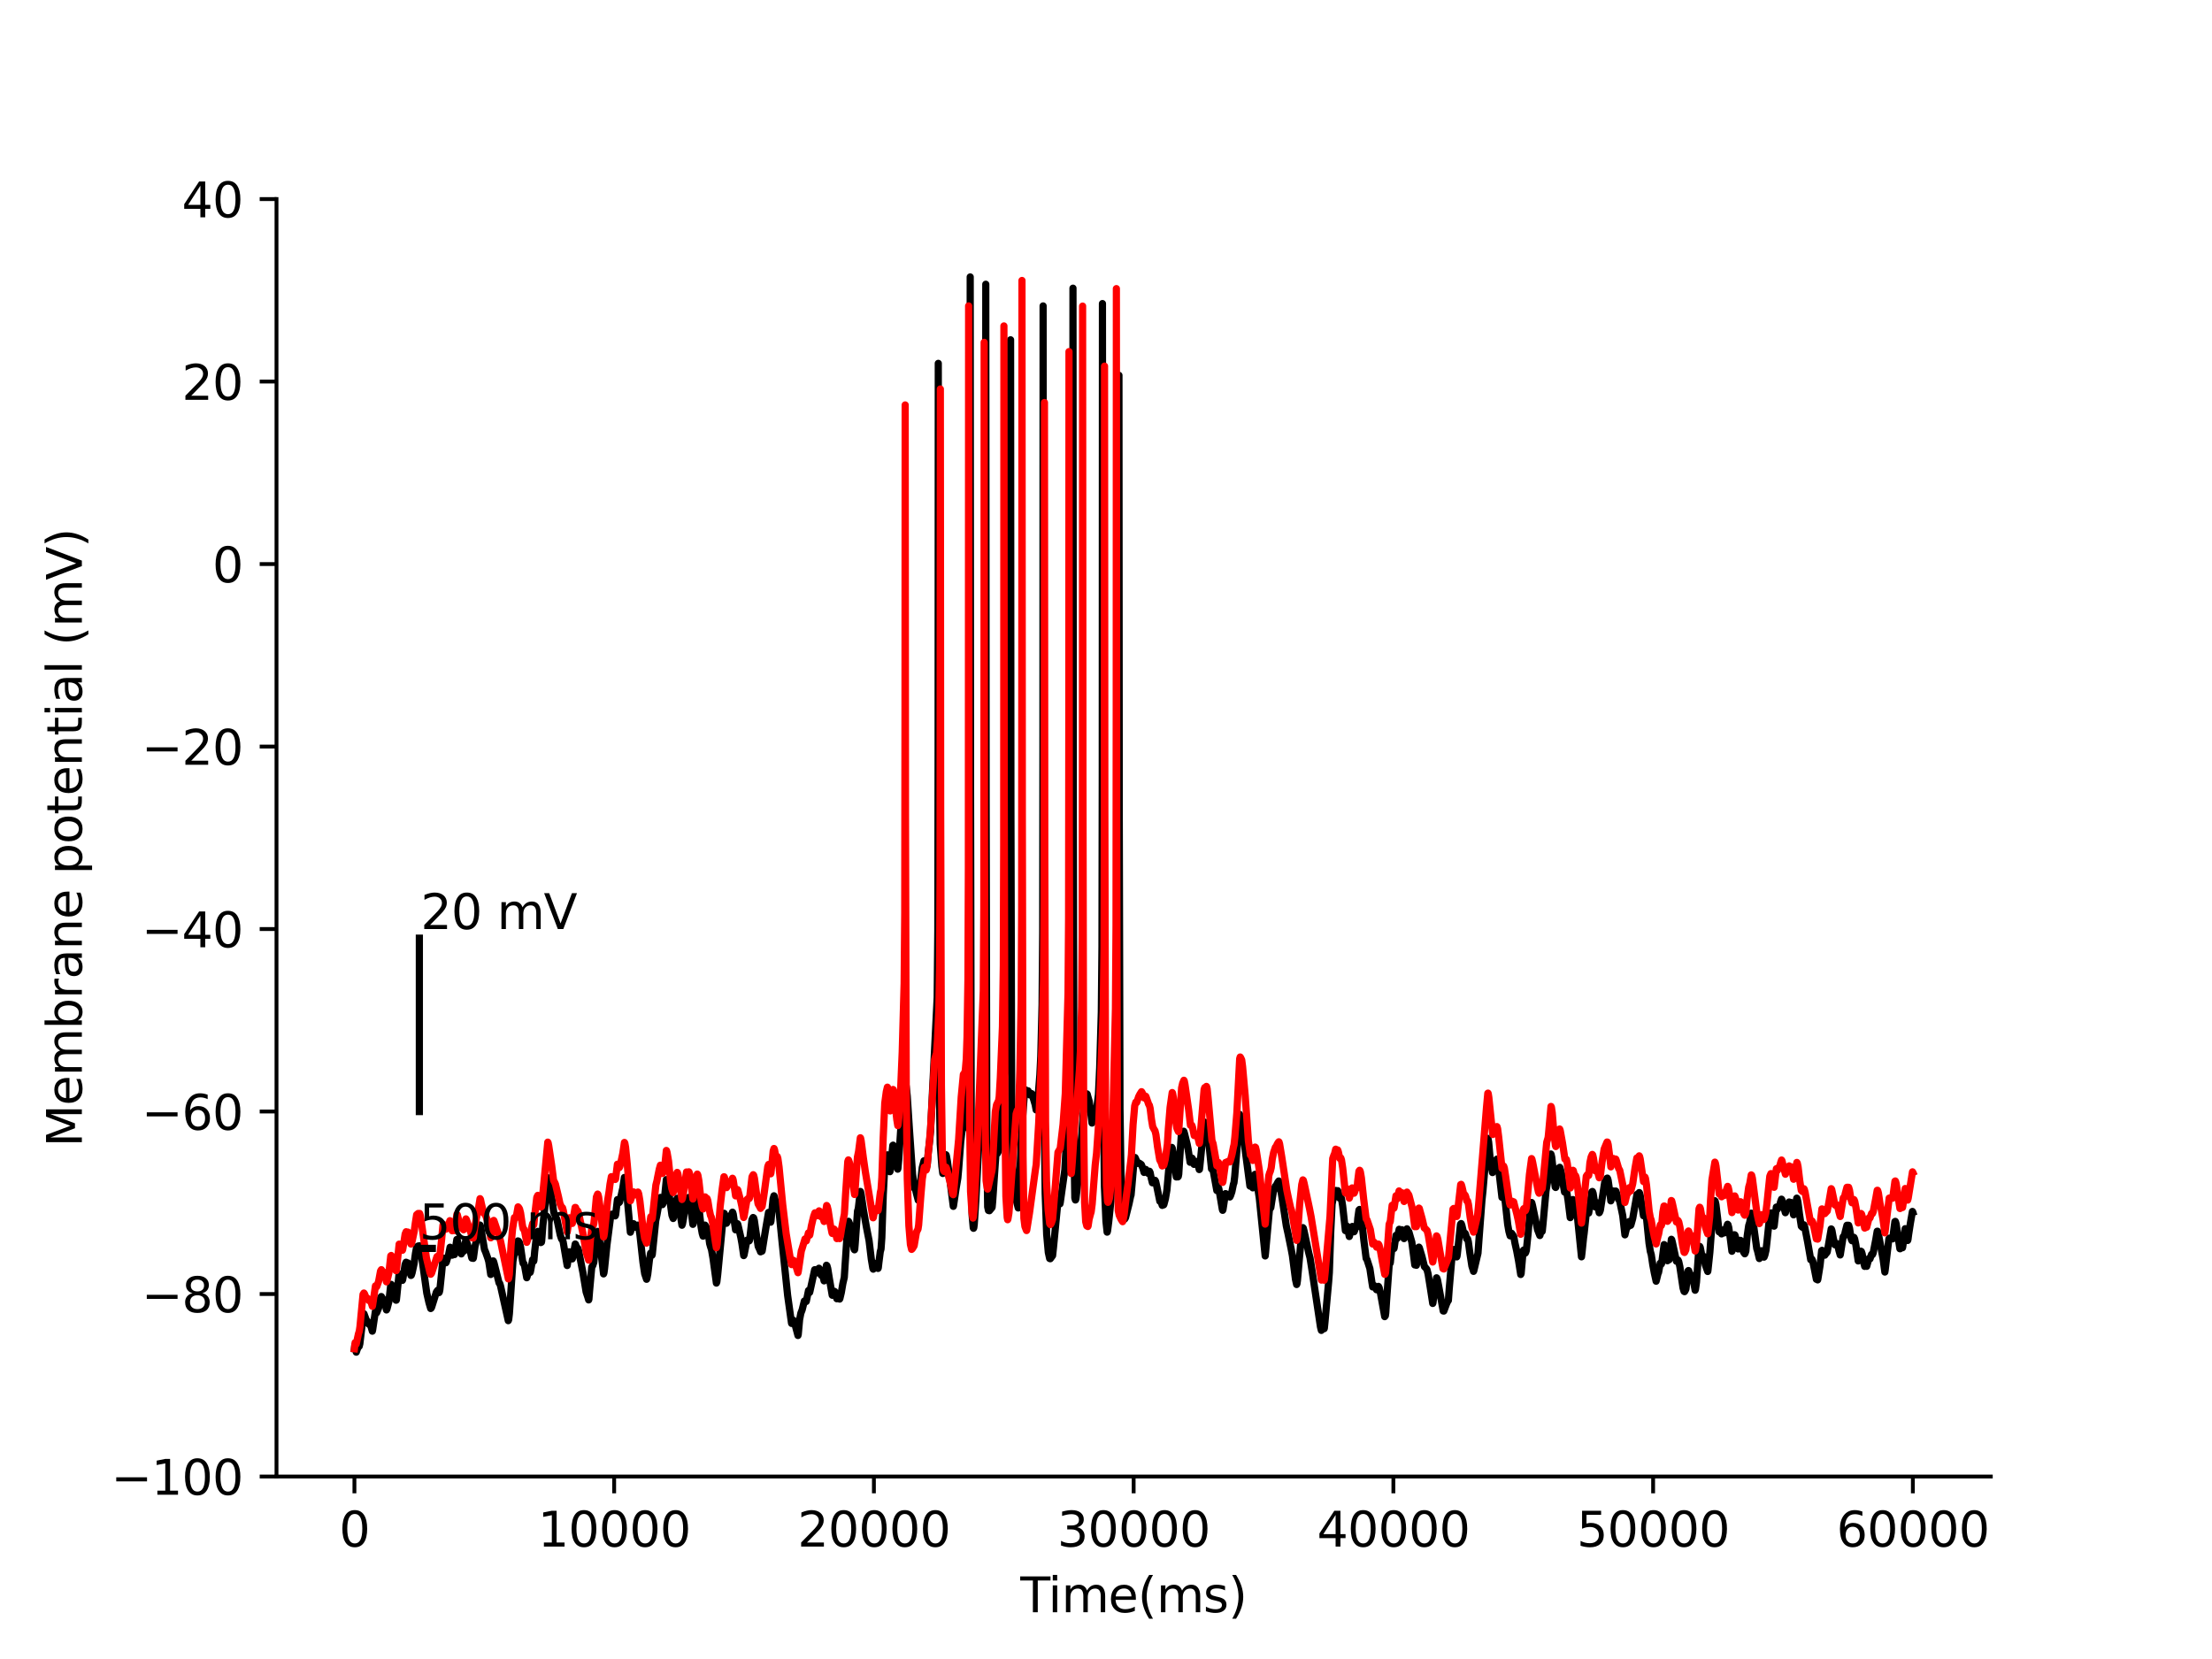 <?xml version="1.0" encoding="utf-8" standalone="no"?>
<!DOCTYPE svg PUBLIC "-//W3C//DTD SVG 1.1//EN"
  "http://www.w3.org/Graphics/SVG/1.1/DTD/svg11.dtd">
<svg xmlns:xlink="http://www.w3.org/1999/xlink" width="460.8pt" height="345.6pt" viewBox="0 0 460.8 345.6" xmlns="http://www.w3.org/2000/svg" version="1.1">
 <defs>
  <style type="text/css">*{stroke-linejoin: round; stroke-linecap: butt}</style>
 </defs>
 <g id="figure_1">
  <g id="patch_1">
   <path d="M 0 345.6 
L 460.8 345.6 
L 460.8 0 
L 0 0 
z
" style="fill: #ffffff"/>
  </g>
  <g id="axes_1">
   <g id="patch_2">
    <path d="M 57.6 307.584 
L 414.72 307.584 
L 414.72 41.472 
L 57.6 41.472 
z
" style="fill: #ffffff"/>
   </g>
   <g id="matplotlib.axis_1">
    <g id="xtick_1">
     <g id="line2d_1">
      <defs>
       <path id="m2b0bac7e6c" d="M 0 0 
L 0 3.5 
" style="stroke: #000000; stroke-width: 0.8"/>
      </defs>
      <g>
       <use xlink:href="#m2b0bac7e6c" x="73.833" y="307.584" style="stroke: #000000; stroke-width: 0.8"/>
      </g>
     </g>
     <g id="text_1">
      <!-- 0 -->
      <g transform="translate(70.651 322.182) scale(0.1 -0.1)">
       <defs>
        <path id="DejaVuSans-30" d="M 2034 4250 
Q 1547 4250 1301 3770 
Q 1056 3291 1056 2328 
Q 1056 1369 1301 889 
Q 1547 409 2034 409 
Q 2525 409 2770 889 
Q 3016 1369 3016 2328 
Q 3016 3291 2770 3770 
Q 2525 4250 2034 4250 
z
M 2034 4750 
Q 2819 4750 3233 4129 
Q 3647 3509 3647 2328 
Q 3647 1150 3233 529 
Q 2819 -91 2034 -91 
Q 1250 -91 836 529 
Q 422 1150 422 2328 
Q 422 3509 836 4129 
Q 1250 4750 2034 4750 
z
" transform="scale(0.016)"/>
       </defs>
       <use xlink:href="#DejaVuSans-30"/>
      </g>
     </g>
    </g>
    <g id="xtick_2">
     <g id="line2d_2">
      <g>
       <use xlink:href="#m2b0bac7e6c" x="127.941" y="307.584" style="stroke: #000000; stroke-width: 0.8"/>
      </g>
     </g>
     <g id="text_2">
      <!-- 10000 -->
      <g transform="translate(112.035 322.182) scale(0.1 -0.1)">
       <defs>
        <path id="DejaVuSans-31" d="M 794 531 
L 1825 531 
L 1825 4091 
L 703 3866 
L 703 4441 
L 1819 4666 
L 2450 4666 
L 2450 531 
L 3481 531 
L 3481 0 
L 794 0 
L 794 531 
z
" transform="scale(0.016)"/>
       </defs>
       <use xlink:href="#DejaVuSans-31"/>
       <use xlink:href="#DejaVuSans-30" x="63.623"/>
       <use xlink:href="#DejaVuSans-30" x="127.246"/>
       <use xlink:href="#DejaVuSans-30" x="190.869"/>
       <use xlink:href="#DejaVuSans-30" x="254.492"/>
      </g>
     </g>
    </g>
    <g id="xtick_3">
     <g id="line2d_3">
      <g>
       <use xlink:href="#m2b0bac7e6c" x="182.05" y="307.584" style="stroke: #000000; stroke-width: 0.8"/>
      </g>
     </g>
     <g id="text_3">
      <!-- 20000 -->
      <g transform="translate(166.144 322.182) scale(0.1 -0.1)">
       <defs>
        <path id="DejaVuSans-32" d="M 1228 531 
L 3431 531 
L 3431 0 
L 469 0 
L 469 531 
Q 828 903 1448 1529 
Q 2069 2156 2228 2338 
Q 2531 2678 2651 2914 
Q 2772 3150 2772 3378 
Q 2772 3750 2511 3984 
Q 2250 4219 1831 4219 
Q 1534 4219 1204 4116 
Q 875 4013 500 3803 
L 500 4441 
Q 881 4594 1212 4672 
Q 1544 4750 1819 4750 
Q 2544 4750 2975 4387 
Q 3406 4025 3406 3419 
Q 3406 3131 3298 2873 
Q 3191 2616 2906 2266 
Q 2828 2175 2409 1742 
Q 1991 1309 1228 531 
z
" transform="scale(0.016)"/>
       </defs>
       <use xlink:href="#DejaVuSans-32"/>
       <use xlink:href="#DejaVuSans-30" x="63.623"/>
       <use xlink:href="#DejaVuSans-30" x="127.246"/>
       <use xlink:href="#DejaVuSans-30" x="190.869"/>
       <use xlink:href="#DejaVuSans-30" x="254.492"/>
      </g>
     </g>
    </g>
    <g id="xtick_4">
     <g id="line2d_4">
      <g>
       <use xlink:href="#m2b0bac7e6c" x="236.159" y="307.584" style="stroke: #000000; stroke-width: 0.8"/>
      </g>
     </g>
     <g id="text_4">
      <!-- 30000 -->
      <g transform="translate(220.252 322.182) scale(0.1 -0.1)">
       <defs>
        <path id="DejaVuSans-33" d="M 2597 2516 
Q 3050 2419 3304 2112 
Q 3559 1806 3559 1356 
Q 3559 666 3084 287 
Q 2609 -91 1734 -91 
Q 1441 -91 1130 -33 
Q 819 25 488 141 
L 488 750 
Q 750 597 1062 519 
Q 1375 441 1716 441 
Q 2309 441 2620 675 
Q 2931 909 2931 1356 
Q 2931 1769 2642 2001 
Q 2353 2234 1838 2234 
L 1294 2234 
L 1294 2753 
L 1863 2753 
Q 2328 2753 2575 2939 
Q 2822 3125 2822 3475 
Q 2822 3834 2567 4026 
Q 2313 4219 1838 4219 
Q 1578 4219 1281 4162 
Q 984 4106 628 3988 
L 628 4550 
Q 988 4650 1302 4700 
Q 1616 4750 1894 4750 
Q 2613 4750 3031 4423 
Q 3450 4097 3450 3541 
Q 3450 3153 3228 2886 
Q 3006 2619 2597 2516 
z
" transform="scale(0.016)"/>
       </defs>
       <use xlink:href="#DejaVuSans-33"/>
       <use xlink:href="#DejaVuSans-30" x="63.623"/>
       <use xlink:href="#DejaVuSans-30" x="127.246"/>
       <use xlink:href="#DejaVuSans-30" x="190.869"/>
       <use xlink:href="#DejaVuSans-30" x="254.492"/>
      </g>
     </g>
    </g>
    <g id="xtick_5">
     <g id="line2d_5">
      <g>
       <use xlink:href="#m2b0bac7e6c" x="290.267" y="307.584" style="stroke: #000000; stroke-width: 0.8"/>
      </g>
     </g>
     <g id="text_5">
      <!-- 40000 -->
      <g transform="translate(274.361 322.182) scale(0.1 -0.1)">
       <defs>
        <path id="DejaVuSans-34" d="M 2419 4116 
L 825 1625 
L 2419 1625 
L 2419 4116 
z
M 2253 4666 
L 3047 4666 
L 3047 1625 
L 3713 1625 
L 3713 1100 
L 3047 1100 
L 3047 0 
L 2419 0 
L 2419 1100 
L 313 1100 
L 313 1709 
L 2253 4666 
z
" transform="scale(0.016)"/>
       </defs>
       <use xlink:href="#DejaVuSans-34"/>
       <use xlink:href="#DejaVuSans-30" x="63.623"/>
       <use xlink:href="#DejaVuSans-30" x="127.246"/>
       <use xlink:href="#DejaVuSans-30" x="190.869"/>
       <use xlink:href="#DejaVuSans-30" x="254.492"/>
      </g>
     </g>
    </g>
    <g id="xtick_6">
     <g id="line2d_6">
      <g>
       <use xlink:href="#m2b0bac7e6c" x="344.376" y="307.584" style="stroke: #000000; stroke-width: 0.8"/>
      </g>
     </g>
     <g id="text_6">
      <!-- 50000 -->
      <g transform="translate(328.47 322.182) scale(0.1 -0.1)">
       <defs>
        <path id="DejaVuSans-35" d="M 691 4666 
L 3169 4666 
L 3169 4134 
L 1269 4134 
L 1269 2991 
Q 1406 3038 1543 3061 
Q 1681 3084 1819 3084 
Q 2600 3084 3056 2656 
Q 3513 2228 3513 1497 
Q 3513 744 3044 326 
Q 2575 -91 1722 -91 
Q 1428 -91 1123 -41 
Q 819 9 494 109 
L 494 744 
Q 775 591 1075 516 
Q 1375 441 1709 441 
Q 2250 441 2565 725 
Q 2881 1009 2881 1497 
Q 2881 1984 2565 2268 
Q 2250 2553 1709 2553 
Q 1456 2553 1204 2497 
Q 953 2441 691 2322 
L 691 4666 
z
" transform="scale(0.016)"/>
       </defs>
       <use xlink:href="#DejaVuSans-35"/>
       <use xlink:href="#DejaVuSans-30" x="63.623"/>
       <use xlink:href="#DejaVuSans-30" x="127.246"/>
       <use xlink:href="#DejaVuSans-30" x="190.869"/>
       <use xlink:href="#DejaVuSans-30" x="254.492"/>
      </g>
     </g>
    </g>
    <g id="xtick_7">
     <g id="line2d_7">
      <g>
       <use xlink:href="#m2b0bac7e6c" x="398.485" y="307.584" style="stroke: #000000; stroke-width: 0.8"/>
      </g>
     </g>
     <g id="text_7">
      <!-- 60000 -->
      <g transform="translate(382.578 322.182) scale(0.1 -0.1)">
       <defs>
        <path id="DejaVuSans-36" d="M 2113 2584 
Q 1688 2584 1439 2293 
Q 1191 2003 1191 1497 
Q 1191 994 1439 701 
Q 1688 409 2113 409 
Q 2538 409 2786 701 
Q 3034 994 3034 1497 
Q 3034 2003 2786 2293 
Q 2538 2584 2113 2584 
z
M 3366 4563 
L 3366 3988 
Q 3128 4100 2886 4159 
Q 2644 4219 2406 4219 
Q 1781 4219 1451 3797 
Q 1122 3375 1075 2522 
Q 1259 2794 1537 2939 
Q 1816 3084 2150 3084 
Q 2853 3084 3261 2657 
Q 3669 2231 3669 1497 
Q 3669 778 3244 343 
Q 2819 -91 2113 -91 
Q 1303 -91 875 529 
Q 447 1150 447 2328 
Q 447 3434 972 4092 
Q 1497 4750 2381 4750 
Q 2619 4750 2861 4703 
Q 3103 4656 3366 4563 
z
" transform="scale(0.016)"/>
       </defs>
       <use xlink:href="#DejaVuSans-36"/>
       <use xlink:href="#DejaVuSans-30" x="63.623"/>
       <use xlink:href="#DejaVuSans-30" x="127.246"/>
       <use xlink:href="#DejaVuSans-30" x="190.869"/>
       <use xlink:href="#DejaVuSans-30" x="254.492"/>
      </g>
     </g>
    </g>
    <g id="text_8">
     <!-- Time(ms) -->
     <g transform="translate(212.55 335.861) scale(0.1 -0.1)">
      <defs>
       <path id="DejaVuSans-54" d="M -19 4666 
L 3928 4666 
L 3928 4134 
L 2272 4134 
L 2272 0 
L 1638 0 
L 1638 4134 
L -19 4134 
L -19 4666 
z
" transform="scale(0.016)"/>
       <path id="DejaVuSans-69" d="M 603 3500 
L 1178 3500 
L 1178 0 
L 603 0 
L 603 3500 
z
M 603 4863 
L 1178 4863 
L 1178 4134 
L 603 4134 
L 603 4863 
z
" transform="scale(0.016)"/>
       <path id="DejaVuSans-6d" d="M 3328 2828 
Q 3544 3216 3844 3400 
Q 4144 3584 4550 3584 
Q 5097 3584 5394 3201 
Q 5691 2819 5691 2113 
L 5691 0 
L 5113 0 
L 5113 2094 
Q 5113 2597 4934 2840 
Q 4756 3084 4391 3084 
Q 3944 3084 3684 2787 
Q 3425 2491 3425 1978 
L 3425 0 
L 2847 0 
L 2847 2094 
Q 2847 2600 2669 2842 
Q 2491 3084 2119 3084 
Q 1678 3084 1418 2786 
Q 1159 2488 1159 1978 
L 1159 0 
L 581 0 
L 581 3500 
L 1159 3500 
L 1159 2956 
Q 1356 3278 1631 3431 
Q 1906 3584 2284 3584 
Q 2666 3584 2933 3390 
Q 3200 3197 3328 2828 
z
" transform="scale(0.016)"/>
       <path id="DejaVuSans-65" d="M 3597 1894 
L 3597 1613 
L 953 1613 
Q 991 1019 1311 708 
Q 1631 397 2203 397 
Q 2534 397 2845 478 
Q 3156 559 3463 722 
L 3463 178 
Q 3153 47 2828 -22 
Q 2503 -91 2169 -91 
Q 1331 -91 842 396 
Q 353 884 353 1716 
Q 353 2575 817 3079 
Q 1281 3584 2069 3584 
Q 2775 3584 3186 3129 
Q 3597 2675 3597 1894 
z
M 3022 2063 
Q 3016 2534 2758 2815 
Q 2500 3097 2075 3097 
Q 1594 3097 1305 2825 
Q 1016 2553 972 2059 
L 3022 2063 
z
" transform="scale(0.016)"/>
       <path id="DejaVuSans-28" d="M 1984 4856 
Q 1566 4138 1362 3434 
Q 1159 2731 1159 2009 
Q 1159 1288 1364 580 
Q 1569 -128 1984 -844 
L 1484 -844 
Q 1016 -109 783 600 
Q 550 1309 550 2009 
Q 550 2706 781 3412 
Q 1013 4119 1484 4856 
L 1984 4856 
z
" transform="scale(0.016)"/>
       <path id="DejaVuSans-73" d="M 2834 3397 
L 2834 2853 
Q 2591 2978 2328 3040 
Q 2066 3103 1784 3103 
Q 1356 3103 1142 2972 
Q 928 2841 928 2578 
Q 928 2378 1081 2264 
Q 1234 2150 1697 2047 
L 1894 2003 
Q 2506 1872 2764 1633 
Q 3022 1394 3022 966 
Q 3022 478 2636 193 
Q 2250 -91 1575 -91 
Q 1294 -91 989 -36 
Q 684 19 347 128 
L 347 722 
Q 666 556 975 473 
Q 1284 391 1588 391 
Q 1994 391 2212 530 
Q 2431 669 2431 922 
Q 2431 1156 2273 1281 
Q 2116 1406 1581 1522 
L 1381 1569 
Q 847 1681 609 1914 
Q 372 2147 372 2553 
Q 372 3047 722 3315 
Q 1072 3584 1716 3584 
Q 2034 3584 2315 3537 
Q 2597 3491 2834 3397 
z
" transform="scale(0.016)"/>
       <path id="DejaVuSans-29" d="M 513 4856 
L 1013 4856 
Q 1481 4119 1714 3412 
Q 1947 2706 1947 2009 
Q 1947 1309 1714 600 
Q 1481 -109 1013 -844 
L 513 -844 
Q 928 -128 1133 580 
Q 1338 1288 1338 2009 
Q 1338 2731 1133 3434 
Q 928 4138 513 4856 
z
" transform="scale(0.016)"/>
      </defs>
      <use xlink:href="#DejaVuSans-54"/>
      <use xlink:href="#DejaVuSans-69" x="57.959"/>
      <use xlink:href="#DejaVuSans-6d" x="85.742"/>
      <use xlink:href="#DejaVuSans-65" x="183.154"/>
      <use xlink:href="#DejaVuSans-28" x="244.678"/>
      <use xlink:href="#DejaVuSans-6d" x="283.691"/>
      <use xlink:href="#DejaVuSans-73" x="381.104"/>
      <use xlink:href="#DejaVuSans-29" x="433.203"/>
     </g>
    </g>
   </g>
   <g id="matplotlib.axis_2">
    <g id="ytick_1">
     <g id="line2d_8">
      <defs>
       <path id="mca47f31cd7" d="M 0 0 
L -3.5 0 
" style="stroke: #000000; stroke-width: 0.8"/>
      </defs>
      <g>
       <use xlink:href="#mca47f31cd7" x="57.6" y="307.584" style="stroke: #000000; stroke-width: 0.8"/>
      </g>
     </g>
     <g id="text_9">
      <!-- −100 -->
      <g transform="translate(23.133 311.383) scale(0.1 -0.1)">
       <defs>
        <path id="DejaVuSans-2212" d="M 678 2272 
L 4684 2272 
L 4684 1741 
L 678 1741 
L 678 2272 
z
" transform="scale(0.016)"/>
       </defs>
       <use xlink:href="#DejaVuSans-2212"/>
       <use xlink:href="#DejaVuSans-31" x="83.789"/>
       <use xlink:href="#DejaVuSans-30" x="147.412"/>
       <use xlink:href="#DejaVuSans-30" x="211.035"/>
      </g>
     </g>
    </g>
    <g id="ytick_2">
     <g id="line2d_9">
      <g>
       <use xlink:href="#mca47f31cd7" x="57.6" y="269.568" style="stroke: #000000; stroke-width: 0.8"/>
      </g>
     </g>
     <g id="text_10">
      <!-- −80 -->
      <g transform="translate(29.495 273.367) scale(0.1 -0.1)">
       <defs>
        <path id="DejaVuSans-38" d="M 2034 2216 
Q 1584 2216 1326 1975 
Q 1069 1734 1069 1313 
Q 1069 891 1326 650 
Q 1584 409 2034 409 
Q 2484 409 2743 651 
Q 3003 894 3003 1313 
Q 3003 1734 2745 1975 
Q 2488 2216 2034 2216 
z
M 1403 2484 
Q 997 2584 770 2862 
Q 544 3141 544 3541 
Q 544 4100 942 4425 
Q 1341 4750 2034 4750 
Q 2731 4750 3128 4425 
Q 3525 4100 3525 3541 
Q 3525 3141 3298 2862 
Q 3072 2584 2669 2484 
Q 3125 2378 3379 2068 
Q 3634 1759 3634 1313 
Q 3634 634 3220 271 
Q 2806 -91 2034 -91 
Q 1263 -91 848 271 
Q 434 634 434 1313 
Q 434 1759 690 2068 
Q 947 2378 1403 2484 
z
M 1172 3481 
Q 1172 3119 1398 2916 
Q 1625 2713 2034 2713 
Q 2441 2713 2670 2916 
Q 2900 3119 2900 3481 
Q 2900 3844 2670 4047 
Q 2441 4250 2034 4250 
Q 1625 4250 1398 4047 
Q 1172 3844 1172 3481 
z
" transform="scale(0.016)"/>
       </defs>
       <use xlink:href="#DejaVuSans-2212"/>
       <use xlink:href="#DejaVuSans-38" x="83.789"/>
       <use xlink:href="#DejaVuSans-30" x="147.412"/>
      </g>
     </g>
    </g>
    <g id="ytick_3">
     <g id="line2d_10">
      <g>
       <use xlink:href="#mca47f31cd7" x="57.6" y="231.552" style="stroke: #000000; stroke-width: 0.8"/>
      </g>
     </g>
     <g id="text_11">
      <!-- −60 -->
      <g transform="translate(29.495 235.351) scale(0.1 -0.1)">
       <use xlink:href="#DejaVuSans-2212"/>
       <use xlink:href="#DejaVuSans-36" x="83.789"/>
       <use xlink:href="#DejaVuSans-30" x="147.412"/>
      </g>
     </g>
    </g>
    <g id="ytick_4">
     <g id="line2d_11">
      <g>
       <use xlink:href="#mca47f31cd7" x="57.6" y="193.536" style="stroke: #000000; stroke-width: 0.8"/>
      </g>
     </g>
     <g id="text_12">
      <!-- −40 -->
      <g transform="translate(29.495 197.335) scale(0.1 -0.1)">
       <use xlink:href="#DejaVuSans-2212"/>
       <use xlink:href="#DejaVuSans-34" x="83.789"/>
       <use xlink:href="#DejaVuSans-30" x="147.412"/>
      </g>
     </g>
    </g>
    <g id="ytick_5">
     <g id="line2d_12">
      <g>
       <use xlink:href="#mca47f31cd7" x="57.6" y="155.52" style="stroke: #000000; stroke-width: 0.8"/>
      </g>
     </g>
     <g id="text_13">
      <!-- −20 -->
      <g transform="translate(29.495 159.319) scale(0.1 -0.1)">
       <use xlink:href="#DejaVuSans-2212"/>
       <use xlink:href="#DejaVuSans-32" x="83.789"/>
       <use xlink:href="#DejaVuSans-30" x="147.412"/>
      </g>
     </g>
    </g>
    <g id="ytick_6">
     <g id="line2d_13">
      <g>
       <use xlink:href="#mca47f31cd7" x="57.6" y="117.504" style="stroke: #000000; stroke-width: 0.8"/>
      </g>
     </g>
     <g id="text_14">
      <!-- 0 -->
      <g transform="translate(44.237 121.303) scale(0.1 -0.1)">
       <use xlink:href="#DejaVuSans-30"/>
      </g>
     </g>
    </g>
    <g id="ytick_7">
     <g id="line2d_14">
      <g>
       <use xlink:href="#mca47f31cd7" x="57.6" y="79.488" style="stroke: #000000; stroke-width: 0.8"/>
      </g>
     </g>
     <g id="text_15">
      <!-- 20 -->
      <g transform="translate(37.875 83.287) scale(0.1 -0.1)">
       <use xlink:href="#DejaVuSans-32"/>
       <use xlink:href="#DejaVuSans-30" x="63.623"/>
      </g>
     </g>
    </g>
    <g id="ytick_8">
     <g id="line2d_15">
      <g>
       <use xlink:href="#mca47f31cd7" x="57.6" y="41.472" style="stroke: #000000; stroke-width: 0.8"/>
      </g>
     </g>
     <g id="text_16">
      <!-- 40 -->
      <g transform="translate(37.875 45.271) scale(0.1 -0.1)">
       <use xlink:href="#DejaVuSans-34"/>
       <use xlink:href="#DejaVuSans-30" x="63.623"/>
      </g>
     </g>
    </g>
    <g id="text_17">
     <!-- Membrane potential (mV) -->
     <g transform="translate(17.053 238.94) rotate(-90) scale(0.1 -0.1)">
      <defs>
       <path id="DejaVuSans-4d" d="M 628 4666 
L 1569 4666 
L 2759 1491 
L 3956 4666 
L 4897 4666 
L 4897 0 
L 4281 0 
L 4281 4097 
L 3078 897 
L 2444 897 
L 1241 4097 
L 1241 0 
L 628 0 
L 628 4666 
z
" transform="scale(0.016)"/>
       <path id="DejaVuSans-62" d="M 3116 1747 
Q 3116 2381 2855 2742 
Q 2594 3103 2138 3103 
Q 1681 3103 1420 2742 
Q 1159 2381 1159 1747 
Q 1159 1113 1420 752 
Q 1681 391 2138 391 
Q 2594 391 2855 752 
Q 3116 1113 3116 1747 
z
M 1159 2969 
Q 1341 3281 1617 3432 
Q 1894 3584 2278 3584 
Q 2916 3584 3314 3078 
Q 3713 2572 3713 1747 
Q 3713 922 3314 415 
Q 2916 -91 2278 -91 
Q 1894 -91 1617 61 
Q 1341 213 1159 525 
L 1159 0 
L 581 0 
L 581 4863 
L 1159 4863 
L 1159 2969 
z
" transform="scale(0.016)"/>
       <path id="DejaVuSans-72" d="M 2631 2963 
Q 2534 3019 2420 3045 
Q 2306 3072 2169 3072 
Q 1681 3072 1420 2755 
Q 1159 2438 1159 1844 
L 1159 0 
L 581 0 
L 581 3500 
L 1159 3500 
L 1159 2956 
Q 1341 3275 1631 3429 
Q 1922 3584 2338 3584 
Q 2397 3584 2469 3576 
Q 2541 3569 2628 3553 
L 2631 2963 
z
" transform="scale(0.016)"/>
       <path id="DejaVuSans-61" d="M 2194 1759 
Q 1497 1759 1228 1600 
Q 959 1441 959 1056 
Q 959 750 1161 570 
Q 1363 391 1709 391 
Q 2188 391 2477 730 
Q 2766 1069 2766 1631 
L 2766 1759 
L 2194 1759 
z
M 3341 1997 
L 3341 0 
L 2766 0 
L 2766 531 
Q 2569 213 2275 61 
Q 1981 -91 1556 -91 
Q 1019 -91 701 211 
Q 384 513 384 1019 
Q 384 1609 779 1909 
Q 1175 2209 1959 2209 
L 2766 2209 
L 2766 2266 
Q 2766 2663 2505 2880 
Q 2244 3097 1772 3097 
Q 1472 3097 1187 3025 
Q 903 2953 641 2809 
L 641 3341 
Q 956 3463 1253 3523 
Q 1550 3584 1831 3584 
Q 2591 3584 2966 3190 
Q 3341 2797 3341 1997 
z
" transform="scale(0.016)"/>
       <path id="DejaVuSans-6e" d="M 3513 2113 
L 3513 0 
L 2938 0 
L 2938 2094 
Q 2938 2591 2744 2837 
Q 2550 3084 2163 3084 
Q 1697 3084 1428 2787 
Q 1159 2491 1159 1978 
L 1159 0 
L 581 0 
L 581 3500 
L 1159 3500 
L 1159 2956 
Q 1366 3272 1645 3428 
Q 1925 3584 2291 3584 
Q 2894 3584 3203 3211 
Q 3513 2838 3513 2113 
z
" transform="scale(0.016)"/>
       <path id="DejaVuSans-20" transform="scale(0.016)"/>
       <path id="DejaVuSans-70" d="M 1159 525 
L 1159 -1331 
L 581 -1331 
L 581 3500 
L 1159 3500 
L 1159 2969 
Q 1341 3281 1617 3432 
Q 1894 3584 2278 3584 
Q 2916 3584 3314 3078 
Q 3713 2572 3713 1747 
Q 3713 922 3314 415 
Q 2916 -91 2278 -91 
Q 1894 -91 1617 61 
Q 1341 213 1159 525 
z
M 3116 1747 
Q 3116 2381 2855 2742 
Q 2594 3103 2138 3103 
Q 1681 3103 1420 2742 
Q 1159 2381 1159 1747 
Q 1159 1113 1420 752 
Q 1681 391 2138 391 
Q 2594 391 2855 752 
Q 3116 1113 3116 1747 
z
" transform="scale(0.016)"/>
       <path id="DejaVuSans-6f" d="M 1959 3097 
Q 1497 3097 1228 2736 
Q 959 2375 959 1747 
Q 959 1119 1226 758 
Q 1494 397 1959 397 
Q 2419 397 2687 759 
Q 2956 1122 2956 1747 
Q 2956 2369 2687 2733 
Q 2419 3097 1959 3097 
z
M 1959 3584 
Q 2709 3584 3137 3096 
Q 3566 2609 3566 1747 
Q 3566 888 3137 398 
Q 2709 -91 1959 -91 
Q 1206 -91 779 398 
Q 353 888 353 1747 
Q 353 2609 779 3096 
Q 1206 3584 1959 3584 
z
" transform="scale(0.016)"/>
       <path id="DejaVuSans-74" d="M 1172 4494 
L 1172 3500 
L 2356 3500 
L 2356 3053 
L 1172 3053 
L 1172 1153 
Q 1172 725 1289 603 
Q 1406 481 1766 481 
L 2356 481 
L 2356 0 
L 1766 0 
Q 1100 0 847 248 
Q 594 497 594 1153 
L 594 3053 
L 172 3053 
L 172 3500 
L 594 3500 
L 594 4494 
L 1172 4494 
z
" transform="scale(0.016)"/>
       <path id="DejaVuSans-6c" d="M 603 4863 
L 1178 4863 
L 1178 0 
L 603 0 
L 603 4863 
z
" transform="scale(0.016)"/>
       <path id="DejaVuSans-56" d="M 1831 0 
L 50 4666 
L 709 4666 
L 2188 738 
L 3669 4666 
L 4325 4666 
L 2547 0 
L 1831 0 
z
" transform="scale(0.016)"/>
      </defs>
      <use xlink:href="#DejaVuSans-4d"/>
      <use xlink:href="#DejaVuSans-65" x="86.279"/>
      <use xlink:href="#DejaVuSans-6d" x="147.803"/>
      <use xlink:href="#DejaVuSans-62" x="245.215"/>
      <use xlink:href="#DejaVuSans-72" x="308.691"/>
      <use xlink:href="#DejaVuSans-61" x="349.805"/>
      <use xlink:href="#DejaVuSans-6e" x="411.084"/>
      <use xlink:href="#DejaVuSans-65" x="474.463"/>
      <use xlink:href="#DejaVuSans-20" x="535.986"/>
      <use xlink:href="#DejaVuSans-70" x="567.773"/>
      <use xlink:href="#DejaVuSans-6f" x="631.25"/>
      <use xlink:href="#DejaVuSans-74" x="692.432"/>
      <use xlink:href="#DejaVuSans-65" x="731.641"/>
      <use xlink:href="#DejaVuSans-6e" x="793.164"/>
      <use xlink:href="#DejaVuSans-74" x="856.543"/>
      <use xlink:href="#DejaVuSans-69" x="895.752"/>
      <use xlink:href="#DejaVuSans-61" x="923.535"/>
      <use xlink:href="#DejaVuSans-6c" x="984.814"/>
      <use xlink:href="#DejaVuSans-20" x="1012.598"/>
      <use xlink:href="#DejaVuSans-28" x="1044.385"/>
      <use xlink:href="#DejaVuSans-6d" x="1083.398"/>
      <use xlink:href="#DejaVuSans-56" x="1180.811"/>
      <use xlink:href="#DejaVuSans-29" x="1249.219"/>
     </g>
    </g>
   </g>
   <g id="line2d_16">
    <path d="M 73.833 280.973 
L 73.906 280.282 
L 73.992 280.571 
L 74.214 281.679 
L 74.285 281.467 
L 74.577 280.667 
L 74.826 280.463 
L 74.964 279.92 
L 75.718 273.625 
L 75.829 273.691 
L 76.008 274.192 
L 76.362 275.107 
L 76.525 275.212 
L 76.722 275.719 
L 76.874 275.89 
L 76.89 275.884 
L 77.093 275.923 
L 77.277 276.311 
L 77.564 277.308 
L 77.631 277.01 
L 78.197 273.201 
L 78.205 273.203 
L 78.324 273.357 
L 78.424 273.511 
L 78.481 273.438 
L 78.859 272.508 
L 79.268 270.348 
L 79.43 270.095 
L 79.452 270.105 
L 79.576 270.331 
L 79.793 270.609 
L 79.952 270.738 
L 80.145 271.301 
L 80.51 272.887 
L 80.607 272.705 
L 81.002 271.193 
L 81.4 267.625 
L 81.492 267.556 
L 81.535 267.599 
L 81.681 268.015 
L 82.496 270.858 
L 82.552 270.852 
L 82.577 270.779 
L 82.688 269.737 
L 83.129 265.397 
L 83.196 265.387 
L 83.234 265.437 
L 83.383 265.937 
L 83.626 266.55 
L 83.81 266.733 
L 83.867 266.645 
L 83.973 266.101 
L 84.389 263.411 
L 84.59 262.945 
L 84.603 262.95 
L 84.709 263.134 
L 84.771 263.222 
L 84.833 263.157 
L 84.968 263.089 
L 84.998 263.121 
L 85.136 263.511 
L 85.404 265.105 
L 85.607 265.7 
L 85.672 265.664 
L 85.693 265.628 
L 85.856 265.121 
L 86.245 263.308 
L 86.551 261.085 
L 86.8 259.751 
L 87.122 259.561 
L 87.138 259.582 
L 87.214 259.657 
L 87.271 259.587 
L 87.392 259.517 
L 87.428 259.556 
L 87.563 259.97 
L 87.825 261.666 
L 88.908 269.398 
L 89.365 271.397 
L 89.716 272.589 
L 89.784 272.548 
L 89.914 272.327 
L 90.899 269.174 
L 91.183 268.784 
L 91.186 268.786 
L 91.318 268.972 
L 91.456 269.277 
L 91.524 269.168 
L 91.629 268.679 
L 91.994 265.218 
L 92.276 262.232 
L 92.373 262.093 
L 92.416 262.137 
L 92.903 263.057 
L 92.985 262.888 
L 93.447 261.368 
L 93.758 259.825 
L 93.815 259.886 
L 93.961 260.402 
L 94.191 261.479 
L 94.264 261.355 
L 94.481 260.984 
L 94.511 261.004 
L 94.635 261.289 
L 94.676 261.354 
L 94.705 261.177 
L 95.168 258.202 
L 95.252 258.303 
L 95.409 258.991 
L 95.787 260.585 
L 96.107 261.212 
L 96.199 261.015 
L 96.426 260.593 
L 96.448 260.605 
L 96.545 260.691 
L 96.596 260.587 
L 96.753 259.916 
L 97.027 258.353 
L 97.11 258.439 
L 97.524 259.7 
L 97.903 260.734 
L 98.038 260.981 
L 98.255 261.964 
L 98.309 262.093 
L 98.377 262.027 
L 98.488 261.994 
L 98.517 262.03 
L 98.582 262.143 
L 98.626 262.001 
L 98.945 259.665 
L 99.226 258.539 
L 99.583 257.391 
L 99.976 255.195 
L 100 255.207 
L 100.103 255.443 
L 100.308 256.609 
L 100.92 260.28 
L 101.161 260.833 
L 101.642 262.193 
L 101.818 262.807 
L 102.151 264.964 
L 102.229 265.497 
L 102.286 265.164 
L 102.67 262.692 
L 102.749 262.671 
L 102.787 262.716 
L 102.933 263.172 
L 103.969 267.273 
L 104.104 267.367 
L 104.272 267.9 
L 105.879 275.12 
L 105.965 274.913 
L 106.114 273.645 
L 106.858 262.732 
L 107.15 261.088 
L 107.31 261.034 
L 107.518 260.855 
L 107.627 259.952 
L 107.886 258.505 
L 108.005 258.544 
L 108.224 258.885 
L 108.449 259.804 
L 108.844 262.564 
L 108.968 263.172 
L 109.028 263.152 
L 109.139 263.244 
L 109.299 263.818 
L 109.731 266.178 
L 109.823 265.882 
L 110.118 264.97 
L 110.364 265.055 
L 110.435 265.07 
L 110.473 265.009 
L 110.57 264.536 
L 110.943 262.418 
L 111.035 262.448 
L 111.052 262.472 
L 111.179 262.729 
L 111.222 262.567 
L 111.387 260.664 
L 111.825 256.936 
L 112.036 256.518 
L 112.055 256.528 
L 112.169 256.757 
L 112.383 257.82 
L 112.653 258.852 
L 112.791 258.773 
L 112.843 258.508 
L 113.089 255.278 
L 113.381 252.656 
L 113.473 251.742 
L 114.049 245.398 
L 114.114 245.33 
L 114.166 245.406 
L 114.304 246.052 
L 114.593 247.054 
L 114.831 248.745 
L 115.361 252.555 
L 116.046 254.111 
L 116.27 255.186 
L 116.706 257.265 
L 116.874 257.785 
L 116.998 258.134 
L 117.058 258.113 
L 117.171 258.201 
L 117.326 258.761 
L 118.094 263.294 
L 118.156 263.633 
L 118.21 263.322 
L 118.586 260.767 
L 118.676 260.861 
L 119.217 262.249 
L 119.301 262.019 
L 119.831 259.149 
L 119.882 259.188 
L 120.02 259.577 
L 120.166 260.173 
L 120.25 260.056 
L 120.348 260.008 
L 120.385 260.052 
L 120.523 260.484 
L 121.435 265.114 
L 122.098 269.141 
L 122.466 270.242 
L 122.631 270.796 
L 122.68 270.645 
L 122.815 268.966 
L 123.272 263.964 
L 123.472 263.661 
L 123.71 262.943 
L 123.846 261.611 
L 124.23 257.21 
L 124.506 256.516 
L 124.568 256.591 
L 124.72 257.162 
L 125.028 259.383 
L 125.731 265.377 
L 125.813 265.162 
L 125.937 264.28 
L 126.443 259.328 
L 127.171 253.705 
L 127.39 252.941 
L 127.479 253.065 
L 127.65 253.205 
L 127.712 253.167 
L 127.731 253.126 
L 127.926 252.806 
L 127.966 252.844 
L 128.158 253.291 
L 128.248 253.072 
L 128.621 249.902 
L 128.716 250.085 
L 128.951 250.537 
L 129.07 250.402 
L 129.305 249.479 
L 129.63 247.962 
L 129.73 247.578 
L 130.068 245.287 
L 130.076 245.289 
L 130.158 245.437 
L 130.325 246.352 
L 130.685 249.837 
L 131.316 256.702 
L 131.389 256.456 
L 131.627 255.68 
L 131.646 255.69 
L 131.689 255.695 
L 131.724 255.612 
L 131.984 254.92 
L 132.032 254.967 
L 132.168 255.402 
L 132.281 255.659 
L 132.33 255.613 
L 132.56 255.371 
L 132.595 255.407 
L 132.674 255.51 
L 132.73 255.41 
L 132.885 255.213 
L 132.923 255.247 
L 133.05 255.611 
L 133.299 257.157 
L 133.94 262.987 
L 134.3 265.348 
L 134.608 266.254 
L 134.689 266.498 
L 134.749 266.383 
L 134.941 265.413 
L 135.284 262.488 
L 135.528 261.055 
L 135.598 261.038 
L 135.639 261.091 
L 135.826 261.485 
L 135.882 261.312 
L 136.05 259.668 
L 136.602 254.281 
L 136.851 253.088 
L 136.97 252.429 
L 137.392 250.084 
L 137.581 249.448 
L 137.603 249.459 
L 137.7 249.697 
L 137.987 250.95 
L 138.09 250.775 
L 138.396 249.917 
L 138.81 245.727 
L 138.812 245.728 
L 138.888 245.855 
L 139.161 247.051 
L 139.483 249.539 
L 139.978 253.155 
L 140.235 253.833 
L 140.273 253.744 
L 140.517 252.341 
L 140.928 249.925 
L 141.066 249.628 
L 141.101 249.655 
L 141.217 249.996 
L 141.531 251.895 
L 142.064 255.241 
L 142.17 254.983 
L 142.389 253.797 
L 142.992 249.567 
L 143.095 249.559 
L 143.122 249.594 
L 143.271 250.015 
L 143.349 249.76 
L 143.498 249.439 
L 143.533 249.468 
L 143.65 249.828 
L 143.888 251.47 
L 144.34 255.059 
L 144.405 254.973 
L 144.478 254.597 
L 145.029 250.526 
L 145.246 250.05 
L 145.27 250.064 
L 145.378 250.307 
L 145.587 251.466 
L 146.033 255.509 
L 146.288 256.95 
L 146.463 257.514 
L 146.517 257.25 
L 146.869 255.213 
L 146.872 255.213 
L 146.961 255.346 
L 147.118 255.807 
L 147.224 255.738 
L 147.321 255.853 
L 147.486 256.522 
L 147.83 259.062 
L 148.027 259.753 
L 148.222 260.332 
L 148.533 262.153 
L 149.236 267.288 
L 149.334 267.035 
L 149.512 265.512 
L 150.692 253.132 
L 150.841 252.752 
L 150.871 252.77 
L 150.981 253.061 
L 151.22 254.475 
L 151.336 254.829 
L 151.382 254.768 
L 152.139 253.224 
L 152.153 253.232 
L 152.261 253.459 
L 152.285 253.489 
L 152.337 253.351 
L 152.589 252.52 
L 152.629 252.557 
L 152.754 252.958 
L 153.008 254.703 
L 153.235 256.2 
L 153.284 256.107 
L 153.614 254.917 
L 153.695 255.027 
L 153.86 255.721 
L 154.331 257.791 
L 154.555 259.029 
L 154.929 261.564 
L 155.004 261.425 
L 155.159 260.624 
L 155.602 258.36 
L 155.805 258.283 
L 155.968 258.332 
L 156.081 258.491 
L 156.135 258.382 
L 156.225 257.738 
L 156.649 254.062 
L 156.887 253.629 
L 156.993 253.705 
L 157.142 254.228 
L 157.429 256.232 
L 157.943 259.644 
L 158.308 260.421 
L 158.435 260.782 
L 158.511 260.651 
L 158.643 260.519 
L 158.678 260.55 
L 158.743 260.647 
L 158.787 260.511 
L 159.195 257.942 
L 159.525 255.911 
L 160.099 252.567 
L 160.199 252.722 
L 160.38 253.579 
L 160.545 254.605 
L 160.61 254.35 
L 160.756 252.736 
L 161.051 249.697 
L 161.23 249.104 
L 161.251 249.117 
L 161.349 249.374 
L 161.636 250.891 
L 161.757 250.615 
L 161.898 250.402 
L 161.936 250.435 
L 162.055 250.796 
L 162.29 252.382 
L 162.88 258.325 
L 164.079 269.875 
L 164.882 275.605 
L 164.915 275.702 
L 164.979 275.531 
L 165.234 275.009 
L 165.361 275.158 
L 165.615 275.903 
L 166.229 278.206 
L 166.294 277.939 
L 166.57 274.894 
L 166.83 273.565 
L 167.101 272.866 
L 167.558 271.033 
L 167.712 270.94 
L 167.728 270.951 
L 167.947 271.13 
L 167.98 271.025 
L 168.426 268.834 
L 168.502 268.899 
L 168.659 269.24 
L 168.718 269.035 
L 169.709 264.503 
L 169.811 264.496 
L 169.836 264.524 
L 170.028 264.98 
L 170.174 265.157 
L 170.212 265.103 
L 170.604 264.196 
L 170.688 264.29 
L 170.872 264.855 
L 171.069 265.66 
L 171.153 265.569 
L 171.275 265.534 
L 171.302 265.564 
L 171.448 265.95 
L 171.67 266.83 
L 171.719 266.56 
L 172.165 263.575 
L 172.263 263.662 
L 172.433 264.248 
L 172.785 266.43 
L 173.364 269.81 
L 173.391 269.832 
L 173.442 269.724 
L 173.788 268.997 
L 173.907 269.068 
L 174.083 269.558 
L 174.327 270.554 
L 174.419 270.409 
L 174.576 270.285 
L 174.6 270.304 
L 174.909 270.623 
L 174.963 270.512 
L 175.26 269.265 
L 175.582 267.381 
L 175.88 266.105 
L 176.064 263.25 
L 176.651 254.571 
L 176.746 254.414 
L 176.792 254.464 
L 177.103 255.241 
L 177.362 256.8 
L 177.928 260.238 
L 178.009 260.359 
L 178.052 260.269 
L 178.15 259.14 
L 178.639 252.285 
L 178.796 251.789 
L 179.221 248.198 
L 179.262 248.24 
L 179.378 248.701 
L 179.868 252.066 
L 180.195 253.932 
L 180.468 255.505 
L 180.831 257.363 
L 181.044 258.452 
L 181.507 262.292 
L 181.834 264.233 
L 181.913 264.388 
L 181.962 264.297 
L 182.34 263.191 
L 182.403 263.248 
L 182.871 264.146 
L 182.914 264.236 
L 182.965 264.095 
L 183.087 263.016 
L 183.374 260.759 
L 183.533 260.19 
L 183.701 257.838 
L 184.002 248.858 
L 184.291 243.288 
L 184.578 241.667 
L 184.859 240.57 
L 184.911 240.634 
L 185.038 241.191 
L 185.3 243.564 
L 185.381 244.086 
L 185.441 243.904 
L 185.565 242.715 
L 185.99 238.609 
L 186.05 238.56 
L 186.098 238.633 
L 186.228 239.259 
L 186.899 243.229 
L 187.007 243.56 
L 187.053 243.39 
L 187.216 241.65 
L 187.73 233.888 
L 188.244 226.501 
L 188.544 225.57 
L 188.631 225.636 
L 188.636 225.647 
L 188.769 226.219 
L 188.999 228.389 
L 189.437 235.097 
L 190.105 244.643 
L 190.519 247.563 
L 190.727 247.845 
L 190.938 248.719 
L 191.287 250.027 
L 191.336 249.961 
L 191.344 249.933 
L 191.501 248.916 
L 191.837 245.691 
L 192.115 243.244 
L 192.489 241.812 
L 192.589 241.912 
L 192.754 242.514 
L 192.967 243.29 
L 193.008 243.234 
L 193.173 242.521 
L 193.362 240.177 
L 193.671 237.586 
L 193.841 235.737 
L 195.232 207.754 
L 195.364 193.889 
L 195.424 156.228 
L 195.462 75.696 
L 195.527 166.083 
L 195.678 227.058 
L 195.862 238.319 
L 196.2 242.907 
L 196.406 244.455 
L 196.43 244.412 
L 196.555 243.596 
L 197.039 240.542 
L 197.05 240.546 
L 197.137 240.724 
L 197.358 241.912 
L 197.807 245.207 
L 198.584 251.295 
L 198.595 251.303 
L 198.633 251.178 
L 199.168 247.594 
L 199.536 245.42 
L 199.699 243.626 
L 200.142 237.8 
L 200.361 235.935 
L 200.681 234.243 
L 200.705 234.257 
L 200.808 234.532 
L 200.935 234.909 
L 200.995 234.804 
L 201.184 233.845 
L 201.357 231.664 
L 201.741 220.66 
L 201.971 205.939 
L 202.058 184.944 
L 202.093 94.393 
L 202.112 57.694 
L 202.185 163.543 
L 202.334 239.618 
L 202.51 253.152 
L 202.745 255.786 
L 202.804 255.875 
L 202.859 255.784 
L 202.956 255.014 
L 203.283 250.065 
L 203.814 240.04 
L 204.365 231.504 
L 204.798 225.821 
L 205.08 215.482 
L 205.247 201.313 
L 205.315 171.502 
L 205.356 59.215 
L 205.429 166.29 
L 205.578 239.29 
L 205.751 251.429 
L 205.916 252.163 
L 206.113 252.215 
L 206.129 252.191 
L 206.633 251.592 
L 206.679 251.491 
L 206.784 250.358 
L 207.469 240.425 
L 207.599 240.279 
L 207.631 240.301 
L 207.772 240.279 
L 207.937 239.938 
L 208.131 239.144 
L 208.334 236.184 
L 209.327 222.307 
L 209.917 218.413 
L 210.161 213.412 
L 210.342 205.13 
L 210.447 188.782 
L 210.493 134.487 
L 210.523 70.788 
L 210.593 167.832 
L 210.745 227.566 
L 210.948 242.964 
L 211.183 247.121 
L 211.538 249.361 
L 212.117 251.64 
L 212.127 251.625 
L 212.179 251.189 
L 212.338 247.23 
L 212.82 235.703 
L 213.41 227.674 
L 213.634 227.032 
L 213.734 227.125 
L 213.902 227.555 
L 213.994 227.408 
L 214.165 227.235 
L 214.192 227.256 
L 214.313 227.556 
L 214.56 228.098 
L 214.565 228.097 
L 214.703 227.922 
L 214.892 227.808 
L 214.903 227.816 
L 215.036 228.071 
L 215.647 230.126 
L 215.847 231.217 
L 215.904 231.018 
L 216.28 228.18 
L 216.621 223.931 
L 216.813 220.082 
L 217.084 209.196 
L 217.211 194.254 
L 217.262 155.204 
L 217.298 63.729 
L 217.368 159.498 
L 217.519 230.153 
L 217.728 248.607 
L 218.042 257.161 
L 218.38 260.901 
L 218.661 262.173 
L 218.788 262.219 
L 218.813 262.197 
L 219.273 261.567 
L 219.451 259.945 
L 220.36 250.564 
L 220.387 250.577 
L 220.809 250.783 
L 220.871 250.5 
L 221.827 243.7 
L 222.327 234.363 
L 222.654 231.095 
L 223.144 219.674 
L 223.342 209.467 
L 223.45 192.262 
L 223.493 135.222 
L 223.52 60.037 
L 223.593 170.643 
L 223.739 239.282 
L 223.904 249.555 
L 224.029 249.979 
L 224.061 249.959 
L 224.142 249.714 
L 224.551 246.19 
L 225.392 235.772 
L 225.787 230.264 
L 226.033 229.313 
L 226.423 227.869 
L 226.48 227.93 
L 226.61 228.42 
L 226.894 229.392 
L 227.102 230.81 
L 227.489 233.953 
L 227.543 233.847 
L 227.754 232.707 
L 228.068 231.7 
L 228.165 231.675 
L 228.198 231.713 
L 228.255 231.747 
L 228.301 231.666 
L 228.471 230.883 
L 228.823 228.027 
L 229.083 222.471 
L 229.426 210.829 
L 229.561 197.209 
L 229.621 161.706 
L 229.659 63.24 
L 229.729 160.818 
L 229.878 231.163 
L 230.073 247.238 
L 230.392 254.441 
L 230.635 256.68 
L 230.649 256.672 
L 230.725 256.411 
L 230.966 254.516 
L 231.415 250.253 
L 231.672 242.88 
L 232.47 219.652 
L 232.862 207.91 
L 232.997 194.462 
L 233.06 160.519 
L 233.097 78.178 
L 233.162 170.353 
L 233.314 231.049 
L 233.506 243.97 
L 233.885 252.211 
L 234.134 253.843 
L 234.255 253.973 
L 234.288 253.953 
L 234.469 253.657 
L 235.202 250.759 
L 235.511 249.289 
L 235.622 248.941 
L 235.789 247.103 
L 236.282 241.358 
L 236.428 241.124 
L 236.455 241.139 
L 236.577 241.393 
L 236.991 242.359 
L 237.129 242.342 
L 237.31 242.292 
L 237.321 242.304 
L 237.621 242.499 
L 237.762 242.607 
L 238.078 243.381 
L 238.327 244.239 
L 238.416 244.07 
L 238.681 243.609 
L 238.695 243.615 
L 238.814 243.82 
L 239.15 244.404 
L 239.179 244.426 
L 239.233 244.325 
L 239.444 243.988 
L 239.471 244.006 
L 239.596 244.281 
L 239.823 245.441 
L 240.064 246.398 
L 240.08 246.393 
L 240.359 246.183 
L 240.605 245.878 
L 240.619 245.886 
L 240.746 246.112 
L 240.959 247.061 
L 241.614 250.251 
L 241.768 250.303 
L 241.898 250.454 
L 242.112 251.103 
L 242.231 250.921 
L 242.328 250.891 
L 242.361 250.928 
L 242.415 250.998 
L 242.466 250.896 
L 242.775 249.736 
L 243.089 247.886 
L 243.319 245.333 
L 243.681 241.197 
L 244.111 239.022 
L 244.217 239.219 
L 244.398 240.242 
L 245.05 245.187 
L 245.153 245.122 
L 245.372 245.177 
L 245.459 245.073 
L 245.553 244.592 
L 245.748 241.449 
L 246.081 236.619 
L 246.289 235.792 
L 246.292 235.792 
L 246.473 235.73 
L 246.587 235.659 
L 246.622 235.699 
L 246.746 236.117 
L 247.293 238.322 
L 247.515 239.454 
L 247.921 242.124 
L 247.996 242.025 
L 248.326 241.259 
L 248.408 241.378 
L 248.575 242.079 
L 248.735 242.559 
L 248.765 242.535 
L 248.922 242.126 
L 249.076 241.931 
L 249.106 241.952 
L 249.317 242.021 
L 249.428 242.118 
L 249.582 242.689 
L 249.825 243.64 
L 249.866 243.601 
L 249.944 242.985 
L 250.859 233.776 
L 250.913 233.744 
L 250.962 233.82 
L 251.11 234.28 
L 251.205 234.146 
L 251.289 234.105 
L 251.329 234.159 
L 251.451 234.652 
L 251.678 236.705 
L 252.379 243.513 
L 252.52 243.532 
L 252.639 243.629 
L 252.788 244.169 
L 253.483 248.014 
L 253.578 247.752 
L 253.77 247.33 
L 253.797 247.347 
L 253.908 247.623 
L 254.122 248.897 
L 254.63 251.924 
L 254.703 252.133 
L 254.763 252.016 
L 254.868 251.351 
L 255.274 248.657 
L 255.347 248.663 
L 255.377 248.708 
L 255.512 248.998 
L 255.604 248.905 
L 255.747 248.942 
L 255.994 249.171 
L 256.191 249.358 
L 256.205 249.348 
L 256.354 249.049 
L 256.624 248.252 
L 256.946 246.672 
L 257.052 246.414 
L 257.211 245.105 
L 257.682 239.437 
L 258.034 233.29 
L 258.226 232.133 
L 258.239 232.139 
L 258.312 232.342 
L 258.84 235.363 
L 260.377 247.051 
L 260.414 247.093 
L 260.471 247 
L 260.671 246.67 
L 260.707 246.7 
L 260.839 247.056 
L 260.988 247.453 
L 261.031 247.334 
L 261.196 245.907 
L 261.448 244.631 
L 261.518 244.665 
L 261.537 244.7 
L 261.681 245.276 
L 262.338 249.617 
L 263.561 261.639 
L 263.642 260.905 
L 264.443 251.996 
L 264.73 251.596 
L 264.96 250.107 
L 265.271 248.25 
L 265.674 247.111 
L 265.687 247.117 
L 265.804 247.16 
L 265.844 247.095 
L 266.007 246.637 
L 266.22 246.252 
L 266.399 246.021 
L 266.439 246.065 
L 266.567 246.491 
L 267.102 249.709 
L 267.963 255.381 
L 268.312 256.962 
L 268.956 260.11 
L 269.229 261.556 
L 269.873 266.529 
L 270.113 267.588 
L 270.173 267.492 
L 270.278 266.782 
L 271.185 256.539 
L 271.409 255.735 
L 271.501 255.834 
L 271.666 256.468 
L 272.651 261.062 
L 272.9 262.019 
L 273.341 264.799 
L 275.075 276.407 
L 275.257 277.144 
L 275.316 277.063 
L 275.649 276.593 
L 275.814 276.771 
L 275.846 276.794 
L 275.884 276.691 
L 276.006 275.492 
L 276.78 267.033 
L 276.926 265.088 
L 277.223 256.499 
L 277.494 250.833 
L 277.737 249.627 
L 278.254 247.994 
L 278.327 248.106 
L 278.43 248.229 
L 278.479 248.185 
L 278.665 248.038 
L 278.698 248.075 
L 278.83 248.488 
L 279.069 249.597 
L 279.152 249.475 
L 279.298 249.33 
L 279.331 249.361 
L 279.458 249.723 
L 279.699 251.241 
L 280.27 256.368 
L 280.391 255.882 
L 280.575 255.415 
L 280.597 255.426 
L 280.703 255.658 
L 280.914 256.807 
L 281.081 257.589 
L 281.122 257.484 
L 281.62 255.598 
L 281.733 255.487 
L 281.771 255.521 
L 281.901 255.89 
L 282.08 256.596 
L 282.147 256.457 
L 282.531 255.333 
L 282.583 255.381 
L 282.678 255.588 
L 282.729 255.429 
L 282.856 253.79 
L 283.097 252.077 
L 283.224 251.949 
L 283.257 251.975 
L 283.381 252.301 
L 283.611 253.681 
L 284.117 258.42 
L 284.593 262.151 
L 284.769 262.394 
L 285.37 264.269 
L 285.8 267.16 
L 285.954 268.097 
L 286.019 267.986 
L 286.197 267.753 
L 286.224 267.771 
L 286.417 268.09 
L 286.757 268.678 
L 286.836 268.567 
L 287.139 267.974 
L 287.171 267.995 
L 287.315 268.282 
L 287.591 269.454 
L 288.459 274.279 
L 288.592 274.096 
L 288.678 273.501 
L 288.857 270.833 
L 289.39 263.532 
L 289.555 263.165 
L 289.574 263.173 
L 289.625 263.072 
L 289.698 262.334 
L 290.004 259.554 
L 290.074 259.501 
L 290.123 259.563 
L 290.388 260.094 
L 290.429 259.949 
L 290.81 257.346 
L 290.897 257.475 
L 291.051 257.996 
L 291.113 257.743 
L 291.473 256.081 
L 291.481 256.084 
L 291.581 256.249 
L 291.803 256.454 
L 291.906 256.282 
L 292.03 256.171 
L 292.066 256.204 
L 292.195 256.574 
L 292.49 258.021 
L 292.585 257.764 
L 293.094 255.982 
L 293.115 255.995 
L 293.221 256.253 
L 293.38 256.427 
L 293.494 256.612 
L 294.108 258.74 
L 294.468 261.477 
L 294.725 263.509 
L 294.795 263.412 
L 294.92 263.308 
L 294.958 263.346 
L 295.055 263.587 
L 295.101 263.366 
L 295.377 260.772 
L 295.588 259.801 
L 295.669 259.916 
L 296.221 261.747 
L 296.738 263.861 
L 296.933 264.049 
L 297.255 264.437 
L 297.501 265.398 
L 297.966 268.318 
L 298.464 271.533 
L 298.515 271.393 
L 298.729 269.731 
L 299.257 266.189 
L 299.311 266.23 
L 299.454 266.615 
L 299.757 268.211 
L 300.647 273.101 
L 300.769 273.119 
L 300.796 273.07 
L 301.343 271.605 
L 301.6 271.051 
L 301.721 270.914 
L 301.903 268.433 
L 302.555 260.811 
L 302.833 260.282 
L 302.841 260.285 
L 302.958 260.466 
L 303.163 261.318 
L 303.355 261.733 
L 303.458 261.839 
L 303.504 261.762 
L 303.588 261.231 
L 304.245 255.045 
L 304.373 254.889 
L 304.408 254.919 
L 304.532 255.262 
L 304.976 257.152 
L 305.065 257.011 
L 305.192 256.902 
L 305.228 256.936 
L 305.357 257.302 
L 305.536 258.076 
L 305.636 257.995 
L 305.731 258.08 
L 305.882 258.669 
L 306.196 261.004 
L 306.618 263.735 
L 306.875 264.546 
L 306.962 264.85 
L 307.024 264.712 
L 307.89 261.069 
L 308.128 257.8 
L 308.712 250.086 
L 308.92 248.132 
L 309.673 239.265 
L 309.911 237.146 
L 309.949 237.144 
L 309.986 237.218 
L 310.114 237.933 
L 310.403 241.161 
L 310.73 243.268 
L 310.912 244.27 
L 310.985 244.098 
L 311.134 243.24 
L 311.393 242.074 
L 311.456 242.049 
L 311.499 242.11 
L 311.537 242.148 
L 311.588 242.045 
L 311.823 241.473 
L 311.869 241.52 
L 311.994 241.965 
L 312.232 243.826 
L 312.884 249.432 
L 312.908 249.413 
L 313.052 249.023 
L 313.201 248.825 
L 313.233 248.85 
L 313.355 249.163 
L 313.582 250.501 
L 314.074 255.05 
L 314.331 256.532 
L 314.515 257.205 
L 314.591 257.451 
L 314.653 257.338 
L 314.878 256.905 
L 314.913 256.932 
L 315.332 257.55 
L 315.598 258.987 
L 315.952 260.57 
L 316.339 262.637 
L 316.793 265.499 
L 316.875 265.347 
L 316.967 264.288 
L 317.297 260.572 
L 317.408 260.405 
L 317.448 260.441 
L 317.651 260.936 
L 317.74 261.052 
L 317.794 260.989 
L 317.959 260.506 
L 318.298 257.267 
L 318.59 253.97 
L 318.755 252.119 
L 319.001 250.51 
L 319.061 250.5 
L 319.101 250.559 
L 319.247 251.119 
L 320.297 256.169 
L 320.773 257.385 
L 320.797 257.357 
L 320.925 256.832 
L 321.109 256.416 
L 321.13 256.426 
L 321.252 256.541 
L 321.287 256.414 
L 321.447 254.848 
L 322.061 248.087 
L 322.632 244.782 
L 323.005 240.467 
L 323.07 240.398 
L 323.121 240.47 
L 323.257 241.088 
L 323.538 243.654 
L 323.976 247.277 
L 324.071 247.374 
L 324.112 247.305 
L 324.206 246.59 
L 324.607 243.439 
L 324.923 243.173 
L 324.975 243.275 
L 325.316 244.526 
L 325.605 246.526 
L 325.924 248.335 
L 325.976 248.349 
L 326.024 248.287 
L 326.235 248.049 
L 326.271 248.083 
L 326.403 248.457 
L 326.641 249.949 
L 327.107 253.657 
L 327.19 253.448 
L 327.301 252.565 
L 327.604 249.931 
L 327.669 249.888 
L 327.718 249.951 
L 327.859 250.504 
L 328.026 251.398 
L 328.113 251.3 
L 328.2 251.287 
L 328.232 251.332 
L 328.367 251.811 
L 328.635 253.768 
L 329.449 261.822 
L 329.555 261.002 
L 329.882 257.836 
L 329.999 256.993 
L 330.448 252.778 
L 330.67 252.539 
L 330.951 252.7 
L 330.978 252.555 
L 331.606 248.288 
L 331.719 248.204 
L 331.755 248.237 
L 331.882 248.61 
L 332.12 250.165 
L 332.331 251.434 
L 332.374 251.354 
L 332.645 250.535 
L 332.71 250.617 
L 332.856 251.208 
L 333.145 252.639 
L 333.205 252.577 
L 333.383 252.108 
L 334.284 246.321 
L 334.739 245.466 
L 334.836 245.419 
L 334.874 245.462 
L 335.006 245.891 
L 335.247 247.598 
L 335.564 250.163 
L 335.621 249.975 
L 336.072 248.103 
L 336.145 248.109 
L 336.175 248.155 
L 336.335 248.649 
L 336.424 248.417 
L 336.584 248.116 
L 336.619 248.144 
L 336.735 248.488 
L 337.141 249.809 
L 337.301 249.949 
L 337.422 250.262 
L 338.042 253.226 
L 338.502 257.245 
L 338.589 256.881 
L 338.932 255.493 
L 339.027 255.484 
L 339.057 255.522 
L 339.105 255.606 
L 339.146 255.473 
L 339.408 254.465 
L 339.446 254.494 
L 339.565 254.847 
L 339.692 255.267 
L 339.749 255.176 
L 340.128 253.808 
L 340.45 251.976 
L 341.004 248.818 
L 341.105 248.97 
L 341.175 249.055 
L 341.226 248.976 
L 341.483 248.43 
L 341.54 248.497 
L 341.681 249.018 
L 342.373 253.27 
L 342.482 252.706 
L 342.66 252.118 
L 342.685 252.133 
L 342.785 252.4 
L 342.996 253.755 
L 343.521 258.986 
L 343.791 260.686 
L 343.986 261.352 
L 344.3 263.464 
L 344.63 265.22 
L 344.917 266.515 
L 344.998 266.899 
L 345.057 266.693 
L 345.45 265.078 
L 345.458 265.08 
L 345.501 265.097 
L 345.523 264.991 
L 345.861 263.136 
L 345.899 263.162 
L 346.045 263.378 
L 346.123 263.271 
L 346.202 262.841 
L 346.659 259.273 
L 346.683 259.284 
L 346.791 259.519 
L 347.011 260.662 
L 347.36 262.634 
L 347.411 262.59 
L 347.646 262.379 
L 347.676 262.408 
L 347.711 262.425 
L 347.728 262.31 
L 348.174 258.166 
L 348.242 258.244 
L 348.393 258.829 
L 349.237 262.75 
L 349.329 262.663 
L 349.543 262.473 
L 349.562 262.487 
L 349.7 262.766 
L 349.946 263.882 
L 350.603 268.305 
L 350.817 269.014 
L 350.917 269.075 
L 350.963 269.028 
L 351.204 268.563 
L 351.339 267.5 
L 351.642 264.777 
L 351.74 264.676 
L 351.783 264.716 
L 351.926 265.129 
L 352.135 265.949 
L 352.21 265.837 
L 352.392 265.643 
L 352.416 265.66 
L 352.554 265.942 
L 352.811 267.069 
L 353.128 268.78 
L 353.201 268.576 
L 353.409 267.106 
L 353.896 260.115 
L 354.069 259.639 
L 354.088 259.648 
L 354.191 259.856 
L 354.402 260.921 
L 354.594 262.058 
L 354.667 261.927 
L 354.837 261.682 
L 354.87 261.709 
L 354.997 262.039 
L 355.254 263.489 
L 355.465 264.102 
L 355.665 264.645 
L 355.747 264.875 
L 355.79 264.694 
L 356.196 260.864 
L 356.766 253.213 
L 356.818 253.004 
L 357.229 250.127 
L 357.305 250.231 
L 357.462 250.928 
L 357.789 253.622 
L 358.125 256.625 
L 358.195 256.487 
L 358.357 256.241 
L 358.39 256.266 
L 358.511 256.586 
L 358.639 257.046 
L 358.704 256.899 
L 358.95 256.229 
L 358.982 256.25 
L 359.104 256.553 
L 359.223 256.834 
L 359.269 256.744 
L 359.88 255.036 
L 359.975 255.131 
L 360.135 255.739 
L 360.454 258.032 
L 360.792 260.663 
L 360.849 260.474 
L 361.079 258.302 
L 361.32 257.221 
L 361.406 257.26 
L 361.42 257.283 
L 361.574 257.807 
L 362.077 260.181 
L 362.148 260.009 
L 362.567 258.388 
L 362.624 258.436 
L 362.77 258.843 
L 363.054 260.445 
L 363.232 260.851 
L 363.403 261.095 
L 363.471 261.19 
L 363.527 261.12 
L 363.698 260.603 
L 363.976 257.438 
L 364.285 255.31 
L 364.504 254.619 
L 364.818 252.721 
L 364.904 252.799 
L 365.056 253.404 
L 365.37 255.773 
L 365.965 260.108 
L 366.125 260.589 
L 366.501 262.178 
L 366.563 262.019 
L 366.947 260.545 
L 366.99 260.574 
L 367.123 260.9 
L 367.464 261.888 
L 367.496 261.859 
L 367.659 261.433 
L 367.894 260.425 
L 368.094 258.68 
L 368.657 253.296 
L 368.881 252.703 
L 368.99 252.662 
L 369.022 252.697 
L 369.163 253.088 
L 369.42 254.602 
L 369.579 255.43 
L 369.612 255.209 
L 370.039 251.459 
L 370.056 251.465 
L 370.15 251.663 
L 370.253 251.904 
L 370.307 251.804 
L 370.562 251.209 
L 370.605 251.243 
L 370.718 251.297 
L 370.748 251.242 
L 370.897 250.463 
L 371.119 249.81 
L 371.124 249.812 
L 371.219 249.963 
L 371.419 250.855 
L 371.922 252.631 
L 371.939 252.612 
L 372.023 252.14 
L 372.304 250.847 
L 372.396 250.933 
L 372.431 250.955 
L 372.48 250.867 
L 372.715 250.397 
L 372.756 250.432 
L 372.896 250.734 
L 372.983 250.566 
L 373.08 250.488 
L 373.124 250.536 
L 373.259 250.991 
L 373.635 253.072 
L 373.727 252.755 
L 374.301 249.595 
L 374.376 249.694 
L 374.536 250.368 
L 374.863 252.942 
L 375.245 255.449 
L 375.483 255.672 
L 375.515 255.618 
L 375.767 255.138 
L 375.816 255.186 
L 375.959 255.614 
L 376.57 258.762 
L 377.209 262.434 
L 377.32 262.317 
L 377.452 262.313 
L 377.466 262.328 
L 377.623 262.706 
L 377.915 264.117 
L 378.386 266.502 
L 378.429 266.489 
L 378.594 266.55 
L 378.648 266.624 
L 378.686 266.5 
L 379.146 263.646 
L 379.481 260.543 
L 379.568 260.466 
L 379.614 260.514 
L 380.136 261.483 
L 380.228 261.331 
L 380.607 260.887 
L 380.658 260.761 
L 381.037 258.547 
L 381.473 256.009 
L 381.511 256.035 
L 381.632 256.361 
L 381.914 257.959 
L 382.268 259.323 
L 382.414 259.286 
L 382.666 259.069 
L 382.682 259.082 
L 382.825 259.363 
L 383.074 260.461 
L 383.345 261.435 
L 383.361 261.411 
L 383.453 260.809 
L 383.956 257.658 
L 384.086 257.486 
L 384.119 257.506 
L 384.184 257.515 
L 384.216 257.451 
L 384.392 256.629 
L 384.749 255.245 
L 385.114 255.252 
L 385.293 255.887 
L 385.634 258.107 
L 385.799 258.464 
L 385.888 258.338 
L 386.191 257.761 
L 386.223 257.784 
L 386.356 258.079 
L 386.6 259.281 
L 387.1 262.675 
L 387.2 262.343 
L 387.647 260.639 
L 387.757 260.706 
L 387.922 261.193 
L 388.236 262.958 
L 388.45 263.81 
L 388.472 263.802 
L 388.813 263.708 
L 388.818 263.717 
L 388.867 263.8 
L 388.91 263.657 
L 389.318 262.192 
L 389.438 262.096 
L 389.473 262.126 
L 389.554 262.248 
L 389.6 262.115 
L 389.873 261.31 
L 389.897 261.322 
L 390.046 261.382 
L 390.084 261.334 
L 390.217 261.002 
L 390.763 258.206 
L 391.053 256.486 
L 391.123 256.485 
L 391.158 256.535 
L 391.31 257.063 
L 392.286 262.314 
L 392.649 264.99 
L 392.717 264.586 
L 393.49 258.073 
L 393.59 257.927 
L 393.639 257.96 
L 393.996 258.025 
L 394.153 257.945 
L 394.177 257.971 
L 394.269 258.081 
L 394.313 257.97 
L 394.435 256.821 
L 394.743 254.486 
L 394.819 254.437 
L 394.862 254.489 
L 395.003 254.98 
L 395.292 256.988 
L 395.779 260.132 
L 395.814 260.144 
L 395.858 260.056 
L 396.104 259.448 
L 396.152 259.492 
L 396.326 259.931 
L 396.385 259.649 
L 396.878 255.959 
L 396.934 256.007 
L 397.072 256.436 
L 397.351 258.187 
L 397.397 258.415 
L 397.465 258.211 
L 397.603 257.156 
L 397.979 254.741 
L 398.393 252.369 
L 398.398 252.37 
L 398.482 252.514 
L 398.487 252.531 
L 398.487 252.531 
" clip-path="url(#p4532599092)" style="fill: none; stroke: #000000; stroke-width: 1.5; stroke-linecap: square"/>
   </g>
   <g id="line2d_17">
    <path d="M 73.833 280.973 
L 73.976 279.685 
L 74.022 279.713 
L 74.201 279.999 
L 74.247 279.813 
L 74.669 277.874 
L 74.842 277.328 
L 74.985 276.379 
L 75.626 269.651 
L 75.805 269.359 
L 75.816 269.363 
L 75.943 269.549 
L 76.3 270.448 
L 76.419 270.387 
L 76.563 270.47 
L 76.871 270.937 
L 76.971 270.866 
L 77.125 270.913 
L 77.312 271.301 
L 77.564 272.125 
L 77.626 271.867 
L 78.216 267.868 
L 78.253 267.886 
L 78.44 268.09 
L 78.51 267.958 
L 78.873 266.922 
L 79.271 264.777 
L 79.444 264.498 
L 79.46 264.506 
L 79.585 264.717 
L 79.782 264.932 
L 79.952 265.019 
L 80.134 265.489 
L 80.51 267.031 
L 80.613 266.822 
L 81.005 265.226 
L 81.405 261.614 
L 81.5 261.538 
L 81.543 261.58 
L 81.689 261.988 
L 82.482 264.696 
L 82.552 264.692 
L 82.574 264.631 
L 82.68 263.693 
L 83.15 259.178 
L 83.226 259.205 
L 83.248 259.241 
L 83.405 259.789 
L 83.618 260.28 
L 83.819 260.458 
L 83.87 260.373 
L 83.975 259.82 
L 84.4 257.065 
L 84.603 256.592 
L 84.614 256.596 
L 84.719 256.77 
L 84.771 256.816 
L 84.83 256.749 
L 84.974 256.662 
L 85.004 256.693 
L 85.142 257.069 
L 85.409 258.611 
L 85.612 259.155 
L 85.696 259.071 
L 85.858 258.545 
L 86.289 256.483 
L 86.516 254.791 
L 86.795 253.043 
L 87.108 252.786 
L 87.3 252.792 
L 87.403 252.78 
L 87.43 252.815 
L 87.568 253.251 
L 87.836 254.999 
L 88.821 261.975 
L 89.551 265.043 
L 89.719 265.451 
L 89.752 265.437 
L 89.911 265.217 
L 91.026 261.782 
L 91.199 261.668 
L 91.213 261.677 
L 91.356 261.925 
L 91.456 262.13 
L 91.516 262.046 
L 91.627 261.581 
L 91.986 258.331 
L 92.276 255.225 
L 92.376 255.077 
L 92.419 255.121 
L 92.906 256.056 
L 92.995 255.883 
L 93.396 255.232 
L 93.477 255.085 
L 93.712 254.29 
L 93.745 254.312 
L 93.861 254.627 
L 94.105 256.091 
L 94.208 256.395 
L 94.251 256.349 
L 94.492 256.021 
L 94.535 256.064 
L 94.676 256.359 
L 94.711 256.137 
L 95.179 252.975 
L 95.26 253.035 
L 95.268 253.052 
L 95.42 253.655 
L 95.782 255.002 
L 95.988 255.402 
L 96.207 255.899 
L 96.253 255.878 
L 96.407 255.92 
L 96.556 256.183 
L 96.64 256.063 
L 96.734 255.723 
L 97.059 253.916 
L 97.146 254.037 
L 98.12 256.908 
L 98.323 257.852 
L 98.404 257.791 
L 98.523 257.824 
L 98.531 257.837 
L 98.58 257.913 
L 98.623 257.774 
L 98.872 255.808 
L 99.24 253.78 
L 99.583 252.278 
L 99.997 249.705 
L 100.003 249.705 
L 100.092 249.846 
L 100.268 250.679 
L 100.73 252.641 
L 101.161 253.171 
L 101.702 254.775 
L 101.94 255.909 
L 102.229 257.861 
L 102.3 257.426 
L 102.757 254.305 
L 102.851 254.237 
L 102.892 254.277 
L 103.035 254.688 
L 103.452 255.932 
L 103.612 256.39 
L 104.109 257.98 
L 104.293 258.647 
L 105.9 266.419 
L 105.96 266.321 
L 106.101 265.512 
L 106.469 259.351 
L 106.78 255.958 
L 107.156 253.653 
L 107.286 253.665 
L 107.494 253.651 
L 107.54 253.509 
L 107.921 251.413 
L 107.984 251.454 
L 108.224 251.821 
L 108.446 252.676 
L 108.825 255.216 
L 108.974 255.963 
L 109.031 255.949 
L 109.144 256.048 
L 109.309 256.629 
L 109.731 258.807 
L 109.815 258.562 
L 110.137 257.59 
L 110.521 257.399 
L 110.716 255.857 
L 110.96 254.897 
L 111.065 254.961 
L 111.179 255.178 
L 111.222 255.022 
L 111.382 253.22 
L 111.823 249.434 
L 112.031 249.017 
L 112.05 249.027 
L 112.161 249.242 
L 112.369 250.258 
L 112.667 251.444 
L 112.805 251.373 
L 112.875 250.838 
L 114.114 237.928 
L 114.174 238.011 
L 114.314 238.709 
L 114.934 242.831 
L 115.321 245.896 
L 115.537 246.288 
L 115.716 246.693 
L 116.346 249.326 
L 116.663 250.791 
L 116.822 251.103 
L 116.987 251.588 
L 117.074 251.536 
L 117.185 251.609 
L 117.336 252.12 
L 118.032 255.996 
L 118.156 256.665 
L 118.208 256.381 
L 118.608 253.688 
L 118.7 253.784 
L 119.206 254.87 
L 119.265 254.78 
L 119.39 253.94 
L 119.807 251.531 
L 119.888 251.531 
L 119.917 251.571 
L 120.069 252.05 
L 120.166 252.403 
L 120.239 252.308 
L 120.35 252.245 
L 120.385 252.283 
L 120.534 252.704 
L 121.427 256.892 
L 122.12 260.936 
L 122.634 262.514 
L 122.707 262.158 
L 123.026 257.929 
L 123.302 255.73 
L 123.581 255.317 
L 123.71 254.875 
L 123.843 253.658 
L 124.241 249.346 
L 124.498 248.746 
L 124.555 248.81 
L 124.698 249.327 
L 124.996 251.408 
L 125.734 257.689 
L 125.821 257.457 
L 125.937 256.624 
L 126.584 250.077 
L 126.889 248.164 
L 127.073 246.694 
L 127.357 245.118 
L 127.422 245.118 
L 127.458 245.17 
L 127.688 245.416 
L 127.696 245.411 
L 127.942 245.146 
L 128.007 245.275 
L 128.166 245.699 
L 128.234 245.599 
L 128.277 245.24 
L 128.615 242.526 
L 128.689 242.625 
L 129.008 243.238 
L 129.021 243.231 
L 129.138 242.992 
L 129.311 242.266 
L 129.644 240.717 
L 129.736 240.302 
L 130.079 237.993 
L 130.082 237.993 
L 130.16 238.125 
L 130.317 238.98 
L 130.642 242.265 
L 131.324 250.141 
L 131.397 249.913 
L 131.64 249.188 
L 131.662 249.196 
L 131.721 249.095 
L 132.003 248.301 
L 132.051 248.348 
L 132.2 248.8 
L 132.279 248.908 
L 132.333 248.846 
L 132.571 248.55 
L 132.606 248.581 
L 132.674 248.648 
L 132.725 248.554 
L 132.893 248.326 
L 132.928 248.357 
L 133.058 248.716 
L 133.304 250.194 
L 133.953 255.92 
L 134.294 257.998 
L 134.608 258.754 
L 134.687 258.961 
L 134.743 258.845 
L 134.933 257.831 
L 135.571 253.476 
L 135.655 253.58 
L 135.828 253.974 
L 135.882 253.827 
L 136.042 252.371 
L 136.629 246.872 
L 136.862 245.947 
L 136.983 245.289 
L 137.343 243.526 
L 137.573 242.732 
L 137.625 242.791 
L 137.755 243.303 
L 138.003 244.458 
L 138.06 244.407 
L 138.39 243.792 
L 138.81 239.661 
L 138.845 239.69 
L 138.964 240.088 
L 139.272 241.892 
L 139.702 246.153 
L 139.946 247.583 
L 140.235 248.438 
L 140.268 248.376 
L 140.482 247.281 
L 140.936 244.523 
L 141.074 244.231 
L 141.109 244.258 
L 141.223 244.59 
L 141.526 246.436 
L 142.067 249.872 
L 142.173 249.626 
L 142.384 248.509 
L 143.008 244.144 
L 143.109 244.168 
L 143.125 244.193 
L 143.274 244.625 
L 143.355 244.381 
L 143.495 244.111 
L 143.533 244.144 
L 143.652 244.523 
L 143.893 246.216 
L 144.342 249.774 
L 144.402 249.698 
L 144.478 249.323 
L 145.067 244.965 
L 145.254 244.583 
L 145.278 244.596 
L 145.387 244.843 
L 145.592 245.998 
L 146.063 250.265 
L 146.285 251.355 
L 146.463 251.849 
L 146.515 251.593 
L 146.894 249.336 
L 146.896 249.336 
L 146.988 249.466 
L 147.107 249.769 
L 147.186 249.675 
L 147.28 249.654 
L 147.313 249.694 
L 147.454 250.134 
L 147.735 251.909 
L 148.019 253.223 
L 148.195 253.583 
L 148.452 254.777 
L 149.039 258.855 
L 149.231 259.924 
L 149.282 259.838 
L 149.396 259.198 
L 149.607 256.576 
L 150.029 251.274 
L 150.459 247.597 
L 150.806 245.143 
L 150.868 245.156 
L 150.898 245.207 
L 151.044 245.79 
L 151.349 247.407 
L 151.422 247.285 
L 151.742 246.743 
L 152.004 246.237 
L 152.134 246.066 
L 152.172 246.098 
L 152.291 246.342 
L 152.35 246.168 
L 152.586 245.451 
L 152.618 245.474 
L 152.732 245.792 
L 152.962 247.251 
L 153.238 249.126 
L 153.292 249.015 
L 153.63 247.811 
L 153.7 247.892 
L 153.857 248.471 
L 154.325 250.303 
L 154.534 251.262 
L 154.921 253.623 
L 155.002 253.438 
L 155.175 252.399 
L 155.632 249.84 
L 155.968 249.587 
L 156.087 249.673 
L 156.13 249.571 
L 156.225 248.903 
L 156.663 245.133 
L 156.906 244.715 
L 157.007 244.828 
L 157.166 245.469 
L 157.483 247.878 
L 157.916 250.779 
L 158.278 251.415 
L 158.43 251.732 
L 158.505 251.567 
L 158.676 251.323 
L 158.703 251.341 
L 158.741 251.367 
L 158.773 251.269 
L 159.117 249.13 
L 159.937 243.038 
L 160.115 242.575 
L 160.134 242.584 
L 160.237 242.801 
L 160.44 243.896 
L 160.548 244.529 
L 160.61 244.323 
L 160.748 242.965 
L 161.065 239.778 
L 161.232 239.25 
L 161.259 239.268 
L 161.36 239.563 
L 161.657 241.179 
L 161.779 240.983 
L 161.887 240.901 
L 161.925 240.942 
L 162.049 241.349 
L 162.29 243.078 
L 163.053 250.939 
L 163.778 257.02 
L 164.601 261.986 
L 164.909 263.443 
L 164.963 263.297 
L 165.266 262.534 
L 165.396 262.646 
L 165.669 263.298 
L 166.232 265.126 
L 166.305 264.8 
L 166.938 260.515 
L 167 260.41 
L 167.693 258.095 
L 167.761 258.137 
L 167.931 258.462 
L 167.964 258.507 
L 168.012 258.372 
L 168.41 256.836 
L 168.448 256.858 
L 168.589 257.144 
L 168.659 257.321 
L 168.713 257.18 
L 169.016 255.414 
L 169.311 254.153 
L 169.514 253.341 
L 169.765 252.655 
L 169.876 252.752 
L 170.174 253.272 
L 170.231 253.173 
L 170.628 252.244 
L 170.672 252.275 
L 170.823 252.599 
L 171.069 253.488 
L 171.18 253.362 
L 171.302 253.357 
L 171.321 253.38 
L 171.475 253.776 
L 171.67 254.459 
L 171.713 254.243 
L 172.203 251.125 
L 172.211 251.127 
L 172.317 251.283 
L 172.517 252.091 
L 172.969 255.078 
L 173.323 256.847 
L 173.383 256.955 
L 173.437 256.833 
L 173.751 256.042 
L 173.767 256.049 
L 173.894 256.255 
L 174.137 257.183 
L 174.335 258.026 
L 174.408 257.938 
L 174.595 257.814 
L 174.608 257.824 
L 174.903 258.026 
L 174.936 257.968 
L 175.125 257.209 
L 175.322 255.938 
L 175.596 254.452 
L 175.904 252.869 
L 176.134 249.015 
L 176.608 241.96 
L 176.732 241.631 
L 176.77 241.668 
L 176.962 242.225 
L 177.203 243.476 
L 178.017 248.84 
L 178.063 248.725 
L 178.174 247.334 
L 178.618 241.03 
L 178.858 239.887 
L 179.224 237.021 
L 179.27 237.078 
L 179.391 237.624 
L 179.846 241.147 
L 180.263 244.067 
L 181.859 253.677 
L 181.899 253.688 
L 181.937 253.606 
L 182.124 252.582 
L 182.378 251.812 
L 182.541 251.86 
L 182.835 252.059 
L 182.911 252.177 
L 182.955 252.056 
L 183.082 250.968 
L 183.39 248.428 
L 183.533 247.808 
L 183.709 245.307 
L 183.985 237.079 
L 184.315 229.772 
L 184.632 227.422 
L 184.859 226.478 
L 184.886 226.5 
L 184.978 226.827 
L 185.162 228.508 
L 185.444 231.426 
L 185.5 231.285 
L 185.663 229.82 
L 186.047 226.959 
L 186.066 226.971 
L 186.15 227.235 
L 186.317 228.676 
L 186.821 233.263 
L 187.026 234.488 
L 187.083 234.316 
L 187.245 232.792 
L 187.57 228.107 
L 187.949 219.114 
L 188.349 204.809 
L 188.474 190.24 
L 188.53 148.2 
L 188.566 84.358 
L 188.631 169.714 
L 188.787 227.147 
L 189.001 245.559 
L 189.334 255.31 
L 189.656 259.257 
L 189.902 260.27 
L 190.037 260.158 
L 190.43 259.523 
L 190.919 256.665 
L 191.236 256.054 
L 191.371 255.173 
L 191.831 249.039 
L 192.129 245.59 
L 192.532 243.155 
L 192.629 243.112 
L 192.664 243.148 
L 192.821 243.555 
L 192.946 243.734 
L 192.981 243.675 
L 193.124 242.926 
L 193.27 241.369 
L 193.671 237.168 
L 193.847 235.136 
L 194.696 220.761 
L 194.948 219.843 
L 195.094 219.407 
L 195.289 216.709 
L 195.581 210.304 
L 195.732 201.677 
L 195.827 182.762 
L 195.873 108.283 
L 195.892 81.037 
L 195.96 168.737 
L 196.114 226.061 
L 196.311 240.616 
L 196.528 243.745 
L 196.712 244.048 
L 196.763 243.921 
L 197.031 243.131 
L 197.058 243.147 
L 197.177 243.402 
L 197.894 246.169 
L 198.473 248.79 
L 198.581 248.879 
L 198.608 248.771 
L 198.811 246.691 
L 199.699 237.35 
L 200.237 228.543 
L 200.686 223.822 
L 200.794 223.65 
L 200.838 223.679 
L 200.916 223.757 
L 200.962 223.66 
L 201.105 222.833 
L 201.295 220.581 
L 201.449 216.031 
L 201.641 203.912 
L 201.728 180.961 
L 201.782 63.728 
L 201.852 164.834 
L 202.001 233.896 
L 202.185 248.236 
L 202.474 252.565 
L 202.685 253.746 
L 202.699 253.737 
L 202.775 253.456 
L 202.929 251.801 
L 203.335 243.341 
L 203.819 232.554 
L 204.836 206.464 
L 204.947 189.038 
L 204.993 130.386 
L 205.02 71.312 
L 205.091 173.588 
L 205.245 235.007 
L 205.421 245.971 
L 205.632 247.421 
L 205.745 247.708 
L 205.797 247.612 
L 206.129 246.129 
L 206.641 243.902 
L 206.719 243.35 
L 206.871 240.471 
L 207.341 231.587 
L 207.596 230.155 
L 208.026 229.274 
L 208.148 228.495 
L 208.383 224.512 
L 208.829 213.888 
L 209.008 201.19 
L 209.087 176.101 
L 209.135 67.897 
L 209.206 167.329 
L 209.357 233.748 
L 209.546 249.227 
L 209.817 253.642 
L 209.912 254.09 
L 209.968 253.959 
L 210.177 252.712 
L 210.431 249.534 
L 211.67 232.063 
L 211.916 231.299 
L 212.044 231.353 
L 212.111 231.434 
L 212.146 231.317 
L 212.238 229.961 
L 212.458 223.015 
L 212.733 208.112 
L 212.834 189.377 
L 212.871 124.476 
L 212.896 58.426 
L 212.972 169.746 
L 213.12 240.762 
L 213.293 253.756 
L 213.507 255.487 
L 213.826 256.319 
L 213.854 256.348 
L 213.894 256.224 
L 214.468 252.632 
L 215.704 243.585 
L 215.861 242.588 
L 216.375 234.017 
L 217.07 217.629 
L 217.384 204.236 
L 217.5 187.665 
L 217.549 139.724 
L 217.579 83.855 
L 217.647 178.588 
L 217.809 233.672 
L 218.004 246.059 
L 218.334 251.935 
L 218.667 254.879 
L 218.81 255.108 
L 218.84 255.09 
L 219.016 254.793 
L 219.27 254.018 
L 219.467 251.76 
L 220.395 240.041 
L 220.863 239.237 
L 221.45 234.25 
L 221.918 227.804 
L 222.489 206.926 
L 222.608 191.292 
L 222.657 149.126 
L 222.69 73.246 
L 222.757 171.574 
L 222.909 233.284 
L 223.082 244.029 
L 223.149 244.471 
L 223.206 244.226 
L 223.388 241.919 
L 223.942 233.47 
L 224.27 230.643 
L 224.859 222.949 
L 225.114 218.05 
L 225.314 209.693 
L 225.438 194.779 
L 225.49 157.209 
L 225.525 63.769 
L 225.595 161.234 
L 225.747 233.492 
L 225.941 250.451 
L 226.169 254.501 
L 226.399 255.38 
L 226.618 255.506 
L 226.672 255.406 
L 226.883 254 
L 227.175 252.904 
L 227.31 252.447 
L 227.519 250.835 
L 228.149 242.711 
L 228.431 240.244 
L 228.912 233.358 
L 229.829 210.191 
L 229.981 197.68 
L 230.051 169.391 
L 230.094 76.271 
L 230.159 168.328 
L 230.311 232.876 
L 230.497 246.92 
L 230.725 250.297 
L 230.809 250.471 
L 230.863 250.403 
L 231.106 249.646 
L 231.336 247.797 
L 231.482 245.054 
L 231.807 234.016 
L 232.367 210.057 
L 232.489 192.877 
L 232.532 147.281 
L 232.562 60.127 
L 232.635 170.019 
L 232.781 240.486 
L 232.949 252.185 
L 233.152 253.16 
L 233.565 254.044 
L 233.866 254.498 
L 233.912 254.396 
L 234.169 253.111 
L 234.583 249.573 
L 234.975 246.682 
L 235.154 245.097 
L 235.557 241.892 
L 235.695 240.573 
L 236.041 234.237 
L 236.382 230.348 
L 236.615 229.595 
L 236.725 229.669 
L 236.766 229.696 
L 236.817 229.616 
L 237.21 228.439 
L 237.459 227.954 
L 237.8 227.417 
L 237.851 227.469 
L 238.146 228.028 
L 238.357 228.729 
L 238.43 228.64 
L 238.668 228.362 
L 238.695 228.385 
L 238.819 228.696 
L 239.306 230.09 
L 239.434 230.241 
L 239.599 230.908 
L 239.869 233.13 
L 240.134 234.724 
L 240.44 235.312 
L 240.608 235.56 
L 240.805 236.381 
L 241.135 238.918 
L 241.59 241.633 
L 241.777 241.963 
L 241.95 242.339 
L 242.115 242.891 
L 242.196 242.788 
L 242.334 242.695 
L 242.364 242.723 
L 242.412 242.772 
L 242.461 242.67 
L 242.737 241.519 
L 243.183 238.39 
L 243.389 235.114 
L 243.749 230.692 
L 244.19 227.598 
L 244.198 227.6 
L 244.279 227.754 
L 244.436 228.677 
L 244.874 233.212 
L 245.166 235.042 
L 245.478 235.732 
L 245.507 235.71 
L 245.572 235.3 
L 245.754 232.545 
L 246.149 226.618 
L 246.37 225.647 
L 246.63 225.041 
L 246.7 225.152 
L 246.847 225.897 
L 247.618 231.21 
L 247.999 234.424 
L 248.129 234.41 
L 248.28 234.413 
L 248.289 234.424 
L 248.421 234.835 
L 248.778 236.564 
L 248.878 236.439 
L 249.062 236.269 
L 249.087 236.289 
L 249.536 236.952 
L 249.836 238.198 
L 249.89 238.063 
L 250.034 236.44 
L 250.834 226.972 
L 250.97 226.565 
L 251.008 226.601 
L 251.089 226.745 
L 251.148 226.632 
L 251.319 226.318 
L 251.362 226.368 
L 251.476 226.839 
L 251.681 228.853 
L 252.471 237.588 
L 252.709 238.243 
L 253.288 241.515 
L 253.486 242.845 
L 253.556 242.687 
L 253.794 242.138 
L 253.821 242.156 
L 253.938 242.435 
L 254.159 243.695 
L 254.592 246.045 
L 254.695 246.32 
L 254.755 246.188 
L 254.871 245.401 
L 255.309 242.158 
L 255.385 242.131 
L 255.426 242.18 
L 255.49 242.271 
L 255.547 242.179 
L 255.775 241.951 
L 255.98 241.969 
L 256.186 242.052 
L 256.297 241.814 
L 256.654 240.472 
L 256.962 238.88 
L 257.068 238.499 
L 257.241 236.923 
L 257.66 231.806 
L 258.247 220.538 
L 258.353 220.193 
L 258.402 220.24 
L 258.672 220.8 
L 258.851 222.175 
L 259.392 228.18 
L 260.06 237.656 
L 260.482 240.624 
L 260.498 240.62 
L 260.671 240.678 
L 260.823 241.17 
L 260.993 241.745 
L 261.039 241.621 
L 261.218 240.132 
L 261.467 238.959 
L 261.548 239.019 
L 261.556 239.036 
L 261.702 239.634 
L 262.322 243.673 
L 263.558 255.003 
L 263.61 254.616 
L 263.934 249.411 
L 264.313 244.909 
L 264.516 244.229 
L 264.624 244.023 
L 264.822 243.251 
L 265.033 241.485 
L 265.319 240.067 
L 265.69 238.98 
L 265.763 239.033 
L 265.89 238.857 
L 266.012 238.452 
L 266.231 238.061 
L 266.402 237.853 
L 266.437 237.888 
L 266.558 238.271 
L 267.008 240.965 
L 268.055 247.893 
L 268.406 249.586 
L 268.847 251.563 
L 269.042 252.127 
L 269.367 253.915 
L 270.111 258.39 
L 270.151 258.331 
L 270.262 257.709 
L 270.733 250.976 
L 271.179 246.758 
L 271.415 245.792 
L 271.507 245.872 
L 271.664 246.459 
L 272.784 251.718 
L 273.119 253.43 
L 275.27 266.668 
L 275.365 266.546 
L 275.603 266.342 
L 275.76 266.534 
L 275.852 266.69 
L 275.895 266.569 
L 276.044 265.18 
L 277.061 253.44 
L 277.629 241.335 
L 277.9 240.577 
L 277.994 240.425 
L 278.251 239.397 
L 278.292 239.438 
L 278.457 239.661 
L 278.514 239.609 
L 278.66 239.555 
L 278.684 239.585 
L 278.814 239.987 
L 279.09 241.317 
L 279.19 241.22 
L 279.301 241.205 
L 279.326 241.236 
L 279.461 241.658 
L 279.712 243.342 
L 280.272 248.518 
L 280.391 248.098 
L 280.586 247.635 
L 280.605 247.644 
L 280.711 247.857 
L 280.916 248.898 
L 281.081 249.606 
L 281.119 249.512 
L 281.674 247.463 
L 281.76 247.475 
L 281.785 247.51 
L 281.931 247.99 
L 282.082 248.567 
L 282.142 248.462 
L 282.55 247.276 
L 282.626 247.375 
L 282.675 247.474 
L 282.726 247.331 
L 282.832 246.052 
L 283.094 243.972 
L 283.238 243.787 
L 283.267 243.808 
L 283.386 244.1 
L 283.603 245.359 
L 284.074 249.747 
L 284.59 253.888 
L 284.788 254.139 
L 285.464 256.134 
L 285.954 259.158 
L 286.078 258.902 
L 286.246 258.762 
L 286.262 258.772 
L 286.395 259.013 
L 286.776 259.81 
L 286.79 259.801 
L 286.904 259.541 
L 287.139 259.166 
L 287.147 259.169 
L 287.271 259.349 
L 287.501 260.179 
L 288.007 263.046 
L 288.467 265.468 
L 288.505 265.445 
L 288.627 265.165 
L 288.784 263.483 
L 289.379 255.047 
L 289.563 254.559 
L 289.574 254.561 
L 289.625 254.457 
L 289.698 253.752 
L 290.007 251.081 
L 290.074 251.041 
L 290.12 251.101 
L 290.391 251.691 
L 290.437 251.513 
L 290.81 249.094 
L 290.87 249.158 
L 291.054 249.745 
L 291.127 249.441 
L 291.449 248.094 
L 291.451 248.095 
L 291.543 248.233 
L 291.814 248.676 
L 291.822 248.672 
L 292.071 248.476 
L 292.125 248.587 
L 292.304 249.383 
L 292.493 250.292 
L 292.55 250.195 
L 293.099 248.338 
L 293.207 248.544 
L 293.394 248.784 
L 293.513 249.021 
L 294.23 251.771 
L 294.725 255.536 
L 294.86 255.332 
L 294.952 255.324 
L 294.982 255.363 
L 295.055 255.529 
L 295.096 255.34 
L 295.358 252.908 
L 295.585 251.666 
L 295.661 251.723 
L 295.672 251.746 
L 295.88 252.511 
L 296.254 253.855 
L 296.703 255.8 
L 296.922 255.968 
L 297.287 256.349 
L 297.536 257.31 
L 298.015 260.244 
L 298.461 262.901 
L 298.502 262.814 
L 298.648 261.742 
L 299.257 257.457 
L 299.354 257.553 
L 299.533 258.165 
L 299.925 260.49 
L 300.601 264.282 
L 300.774 264.356 
L 300.807 264.298 
L 301.756 261.973 
L 302.684 251.882 
L 302.836 251.741 
L 302.86 251.758 
L 302.99 252.035 
L 303.458 253.419 
L 303.507 253.354 
L 303.585 252.903 
L 304.286 246.77 
L 304.378 246.718 
L 304.419 246.765 
L 304.557 247.214 
L 304.984 249.09 
L 305.052 249.014 
L 305.187 248.929 
L 305.219 248.962 
L 305.355 249.347 
L 305.544 250.15 
L 305.644 250.099 
L 305.742 250.22 
L 305.907 250.912 
L 306.253 253.544 
L 306.605 255.667 
L 306.881 256.434 
L 306.962 256.681 
L 307.021 256.545 
L 307.809 253.114 
L 308.006 251.082 
L 309.045 238.314 
L 309.662 230.709 
L 309.935 227.753 
L 309.978 227.716 
L 310.027 227.808 
L 310.151 228.599 
L 310.958 236.334 
L 311.079 236.131 
L 311.391 234.997 
L 311.458 235.029 
L 311.48 235.072 
L 311.55 235.192 
L 311.607 235.094 
L 311.821 234.686 
L 311.861 234.728 
L 311.98 235.134 
L 312.202 236.87 
L 312.898 243.391 
L 312.952 243.325 
L 313.209 242.89 
L 313.255 242.938 
L 313.393 243.361 
L 313.65 245.033 
L 314.445 250.575 
L 314.583 251.021 
L 314.651 250.867 
L 314.948 250.219 
L 315.33 250.367 
L 315.543 251.224 
L 315.955 252.796 
L 316.293 254.297 
L 316.785 257.125 
L 316.88 256.913 
L 316.977 255.701 
L 317.305 252 
L 317.432 251.777 
L 317.467 251.802 
L 317.743 252.225 
L 317.832 252.071 
L 317.973 251.516 
L 318.317 247.917 
L 318.609 244.652 
L 319.05 241.355 
L 319.123 241.449 
L 319.277 242.103 
L 320.281 247.345 
L 320.489 248.3 
L 320.616 248.571 
L 320.649 248.562 
L 320.846 248.391 
L 321.122 247.564 
L 321.146 247.576 
L 321.252 247.647 
L 321.282 247.55 
L 321.431 246.212 
L 322.212 237.95 
L 322.496 237.001 
L 322.578 236.259 
L 323.1 230.493 
L 323.113 230.498 
L 323.194 230.69 
L 323.36 231.811 
L 323.703 236.027 
L 324.022 238.68 
L 324.104 238.844 
L 324.149 238.729 
L 324.29 237.505 
L 324.596 235.469 
L 324.899 235.191 
L 324.918 235.209 
L 325.029 235.528 
L 325.502 238.146 
L 326 241.466 
L 326.314 241.548 
L 326.495 242.376 
L 326.831 245.187 
L 327.123 247.481 
L 327.166 247.42 
L 327.277 246.855 
L 327.658 243.789 
L 327.729 243.824 
L 327.748 243.859 
L 327.894 244.437 
L 328.024 245.057 
L 328.099 244.963 
L 328.205 244.908 
L 328.24 244.949 
L 328.373 245.379 
L 328.63 247.141 
L 329.447 254.797 
L 329.55 253.998 
L 329.907 250.366 
L 330.02 249.272 
L 330.448 245.033 
L 330.672 244.696 
L 330.927 244.865 
L 330.946 244.88 
L 330.978 244.744 
L 331.208 242.187 
L 331.46 241.02 
L 331.7 240.487 
L 331.795 240.602 
L 331.952 241.272 
L 332.342 243.92 
L 332.45 243.614 
L 332.639 243.191 
L 332.666 243.208 
L 332.774 243.48 
L 332.986 244.761 
L 333.153 245.357 
L 333.18 245.343 
L 333.37 245.045 
L 333.74 242.067 
L 334.171 239.367 
L 334.779 237.904 
L 334.858 237.919 
L 334.882 237.958 
L 335.017 238.452 
L 335.264 240.385 
L 335.572 243.081 
L 335.629 242.928 
L 336.089 241.33 
L 336.181 241.411 
L 336.34 241.911 
L 336.43 241.704 
L 336.581 241.459 
L 336.616 241.488 
L 336.733 241.834 
L 337.184 243.378 
L 337.428 243.803 
L 338.077 246.927 
L 338.499 250.502 
L 338.578 250.199 
L 338.97 248.54 
L 339.062 248.558 
L 339.084 248.59 
L 339.105 248.616 
L 339.146 248.477 
L 339.422 247.411 
L 339.454 247.433 
L 339.568 247.735 
L 339.692 248.106 
L 339.749 248.011 
L 340.117 246.647 
L 340.601 243.352 
L 340.986 241.216 
L 341.061 241.245 
L 341.083 241.283 
L 341.172 241.4 
L 341.224 241.324 
L 341.481 240.783 
L 341.54 240.856 
L 341.681 241.412 
L 342.265 245.404 
L 342.379 246.148 
L 342.444 245.903 
L 342.652 245.201 
L 342.679 245.218 
L 342.785 245.503 
L 343.001 246.896 
L 343.556 252.368 
L 343.788 253.633 
L 343.986 254.217 
L 344.286 256.02 
L 344.624 257.657 
L 344.89 258.656 
L 344.995 259.136 
L 345.055 258.937 
L 345.474 257.186 
L 345.482 257.188 
L 345.501 257.181 
L 345.52 257.089 
L 345.872 255.158 
L 345.918 255.192 
L 346.039 255.351 
L 346.104 255.267 
L 346.185 254.949 
L 346.396 252.51 
L 346.635 251.242 
L 346.705 251.234 
L 346.743 251.285 
L 346.892 251.795 
L 347.205 253.859 
L 347.365 254.425 
L 347.397 254.406 
L 347.746 253.927 
L 348.158 250.089 
L 348.231 250.129 
L 348.247 250.159 
L 348.398 250.738 
L 349.229 254.568 
L 349.321 254.49 
L 349.556 254.251 
L 349.578 254.267 
L 349.719 254.552 
L 349.968 255.674 
L 350.506 259.379 
L 350.817 260.863 
L 350.915 260.915 
L 350.958 260.865 
L 351.204 260.334 
L 351.345 259.196 
L 351.645 256.549 
L 351.745 256.439 
L 351.788 256.478 
L 351.929 256.873 
L 352.137 257.677 
L 352.213 257.57 
L 352.397 257.388 
L 352.419 257.404 
L 352.557 257.684 
L 352.814 258.831 
L 353.133 260.609 
L 353.209 260.414 
L 353.406 259.125 
L 353.939 251.792 
L 354.083 251.491 
L 354.112 251.511 
L 354.229 251.807 
L 354.467 253.161 
L 354.599 253.875 
L 354.664 253.788 
L 354.816 253.641 
L 354.848 253.671 
L 354.981 254.027 
L 355.243 255.532 
L 355.462 256.251 
L 355.679 256.853 
L 355.747 257.027 
L 355.79 256.858 
L 356.174 253.389 
L 356.331 250.093 
L 356.631 245.771 
L 357.24 242.094 
L 357.316 242.202 
L 357.473 242.919 
L 357.795 245.648 
L 358.135 248.726 
L 358.203 248.626 
L 358.352 248.475 
L 358.384 248.505 
L 358.514 248.857 
L 358.641 249.312 
L 358.704 249.183 
L 358.961 248.512 
L 358.993 248.533 
L 359.117 248.827 
L 359.223 249.034 
L 359.269 248.941 
L 359.905 247.139 
L 360.002 247.276 
L 360.178 248.03 
L 360.541 250.796 
L 360.795 252.609 
L 360.844 252.46 
L 361.019 250.83 
L 361.298 249.169 
L 361.379 249.132 
L 361.42 249.178 
L 361.563 249.626 
L 362.08 252.075 
L 362.169 251.833 
L 362.572 250.34 
L 362.594 250.35 
L 362.71 250.567 
L 362.929 251.567 
L 363.251 252.817 
L 363.43 253.123 
L 363.479 253.152 
L 363.533 253.084 
L 363.698 252.6 
L 363.952 249.751 
L 364.29 247.283 
L 364.509 246.551 
L 364.818 244.753 
L 364.904 244.832 
L 365.053 245.436 
L 365.359 247.813 
L 366.006 252.773 
L 366.241 253.882 
L 366.498 254.896 
L 366.517 254.882 
L 366.598 254.561 
L 366.98 253.036 
L 367.082 253.148 
L 367.458 254.044 
L 367.545 253.887 
L 367.845 252.702 
L 368.089 250.704 
L 368.679 245.041 
L 368.909 244.489 
L 369.006 244.49 
L 369.03 244.522 
L 369.174 244.949 
L 369.436 246.576 
L 369.579 247.337 
L 369.615 247.117 
L 370.053 243.46 
L 370.072 243.468 
L 370.172 243.683 
L 370.253 243.834 
L 370.307 243.737 
L 370.572 243.122 
L 370.618 243.154 
L 370.724 243.175 
L 370.748 243.125 
L 370.897 242.356 
L 371.13 241.654 
L 371.132 241.654 
L 371.224 241.795 
L 371.414 242.638 
L 371.931 244.615 
L 371.949 244.592 
L 372.05 244.074 
L 372.301 243.172 
L 372.393 243.282 
L 372.436 243.322 
L 372.491 243.235 
L 372.71 242.877 
L 372.745 242.907 
L 372.902 243.247 
L 373.007 243.074 
L 373.091 243.053 
L 373.126 243.098 
L 373.264 243.568 
L 373.64 245.661 
L 373.735 245.342 
L 374.317 242.153 
L 374.406 242.287 
L 374.576 243.083 
L 374.928 246.023 
L 375.239 247.977 
L 375.48 248.213 
L 375.502 248.185 
L 375.789 247.635 
L 375.862 247.731 
L 376.029 248.337 
L 377.084 254.171 
L 377.198 254.636 
L 377.252 254.573 
L 377.469 254.34 
L 377.493 254.357 
L 377.636 254.641 
L 377.899 255.761 
L 378.375 258.08 
L 378.44 258.051 
L 378.605 258.089 
L 378.648 258.135 
L 378.683 258.024 
L 379.122 255.422 
L 379.533 251.841 
L 379.603 251.849 
L 379.636 251.897 
L 380.139 252.825 
L 380.198 252.749 
L 380.583 252.334 
L 380.645 252.28 
L 380.656 252.241 
L 380.991 250.458 
L 381.475 247.624 
L 381.486 247.627 
L 381.581 247.788 
L 381.768 248.667 
L 382.255 251.022 
L 382.406 251.114 
L 382.436 251.089 
L 382.671 251.013 
L 382.823 251.32 
L 383.077 252.445 
L 383.345 253.418 
L 383.364 253.391 
L 383.464 252.74 
L 383.989 249.542 
L 384.089 249.445 
L 384.132 249.478 
L 384.189 249.485 
L 384.224 249.418 
L 384.405 248.617 
L 384.752 247.335 
L 385.106 247.34 
L 385.282 247.916 
L 385.593 249.871 
L 385.796 250.559 
L 385.885 250.456 
L 386.199 249.894 
L 386.237 249.925 
L 386.378 250.262 
L 386.637 251.596 
L 387.105 254.761 
L 387.2 254.484 
L 387.682 252.79 
L 387.793 252.901 
L 387.977 253.516 
L 388.453 255.833 
L 388.572 255.709 
L 388.794 255.593 
L 388.869 255.649 
L 388.902 255.527 
L 389.373 253.686 
L 389.473 253.651 
L 389.505 253.685 
L 389.551 253.738 
L 389.594 253.62 
L 389.881 252.781 
L 389.908 252.796 
L 390.033 252.847 
L 390.073 252.796 
L 390.225 252.418 
L 390.779 249.517 
L 391.055 247.961 
L 391.126 247.96 
L 391.161 248.011 
L 391.31 248.532 
L 391.615 250.595 
L 391.918 252.062 
L 392.259 253.986 
L 392.649 256.83 
L 392.719 256.428 
L 393.55 249.586 
L 393.704 249.552 
L 393.88 249.603 
L 393.98 249.577 
L 393.996 249.558 
L 394.156 249.476 
L 394.18 249.502 
L 394.272 249.607 
L 394.313 249.508 
L 394.432 248.451 
L 394.754 246.064 
L 394.827 246.02 
L 394.873 246.076 
L 395.013 246.578 
L 395.303 248.622 
L 395.785 251.748 
L 395.82 251.758 
L 395.863 251.672 
L 396.112 251.107 
L 396.155 251.145 
L 396.326 251.551 
L 396.385 251.285 
L 396.888 247.585 
L 396.956 247.653 
L 397.105 248.168 
L 397.402 250.008 
L 397.513 249.619 
L 398.406 244.114 
L 398.447 244.151 
L 398.487 244.241 
L 398.487 244.241 
" clip-path="url(#p4532599092)" style="fill: none; stroke: #ff0000; stroke-width: 1.5; stroke-linecap: square"/>
   </g>
   <g id="line2d_18">
    <path d="M 87.36 260.064 
L 90.06 260.064 
L 90.06 260.064 
" clip-path="url(#p4532599092)" style="fill: none; stroke: #000000; stroke-width: 1.5; stroke-linecap: square"/>
   </g>
   <g id="line2d_19">
    <path d="M 87.36 231.552 
L 87.36 229.651 
L 87.36 227.75 
L 87.36 225.85 
L 87.36 223.949 
L 87.36 222.048 
L 87.36 220.147 
L 87.36 218.246 
L 87.36 216.346 
L 87.36 214.445 
L 87.36 212.544 
L 87.36 210.643 
L 87.36 208.742 
L 87.36 206.842 
L 87.36 204.941 
L 87.36 203.04 
L 87.36 201.139 
L 87.36 199.238 
L 87.36 197.338 
L 87.36 195.437 
" clip-path="url(#p4532599092)" style="fill: none; stroke: #000000; stroke-width: 1.5; stroke-linecap: square"/>
   </g>
   <g id="patch_3">
    <path d="M 57.6 307.584 
L 57.6 41.472 
" style="fill: none; stroke: #000000; stroke-width: 0.8; stroke-linejoin: miter; stroke-linecap: square"/>
   </g>
   <g id="patch_4">
    <path d="M 57.6 307.584 
L 414.72 307.584 
" style="fill: none; stroke: #000000; stroke-width: 0.8; stroke-linejoin: miter; stroke-linecap: square"/>
   </g>
   <g id="text_18">
    <!-- 500 ms -->
    <g transform="translate(87.36 258.163) scale(0.1 -0.1)">
     <use xlink:href="#DejaVuSans-35"/>
     <use xlink:href="#DejaVuSans-30" x="63.623"/>
     <use xlink:href="#DejaVuSans-30" x="127.246"/>
     <use xlink:href="#DejaVuSans-20" x="190.869"/>
     <use xlink:href="#DejaVuSans-6d" x="222.656"/>
     <use xlink:href="#DejaVuSans-73" x="320.068"/>
    </g>
   </g>
   <g id="text_19">
    <!-- 20 mV -->
    <g transform="translate(87.63 193.536) scale(0.1 -0.1)">
     <use xlink:href="#DejaVuSans-32"/>
     <use xlink:href="#DejaVuSans-30" x="63.623"/>
     <use xlink:href="#DejaVuSans-20" x="127.246"/>
     <use xlink:href="#DejaVuSans-6d" x="159.033"/>
     <use xlink:href="#DejaVuSans-56" x="256.445"/>
    </g>
   </g>
  </g>
 </g>
 <defs>
  <clipPath id="p4532599092">
   <rect x="57.6" y="41.472" width="357.12" height="266.112"/>
  </clipPath>
 </defs>
</svg>
